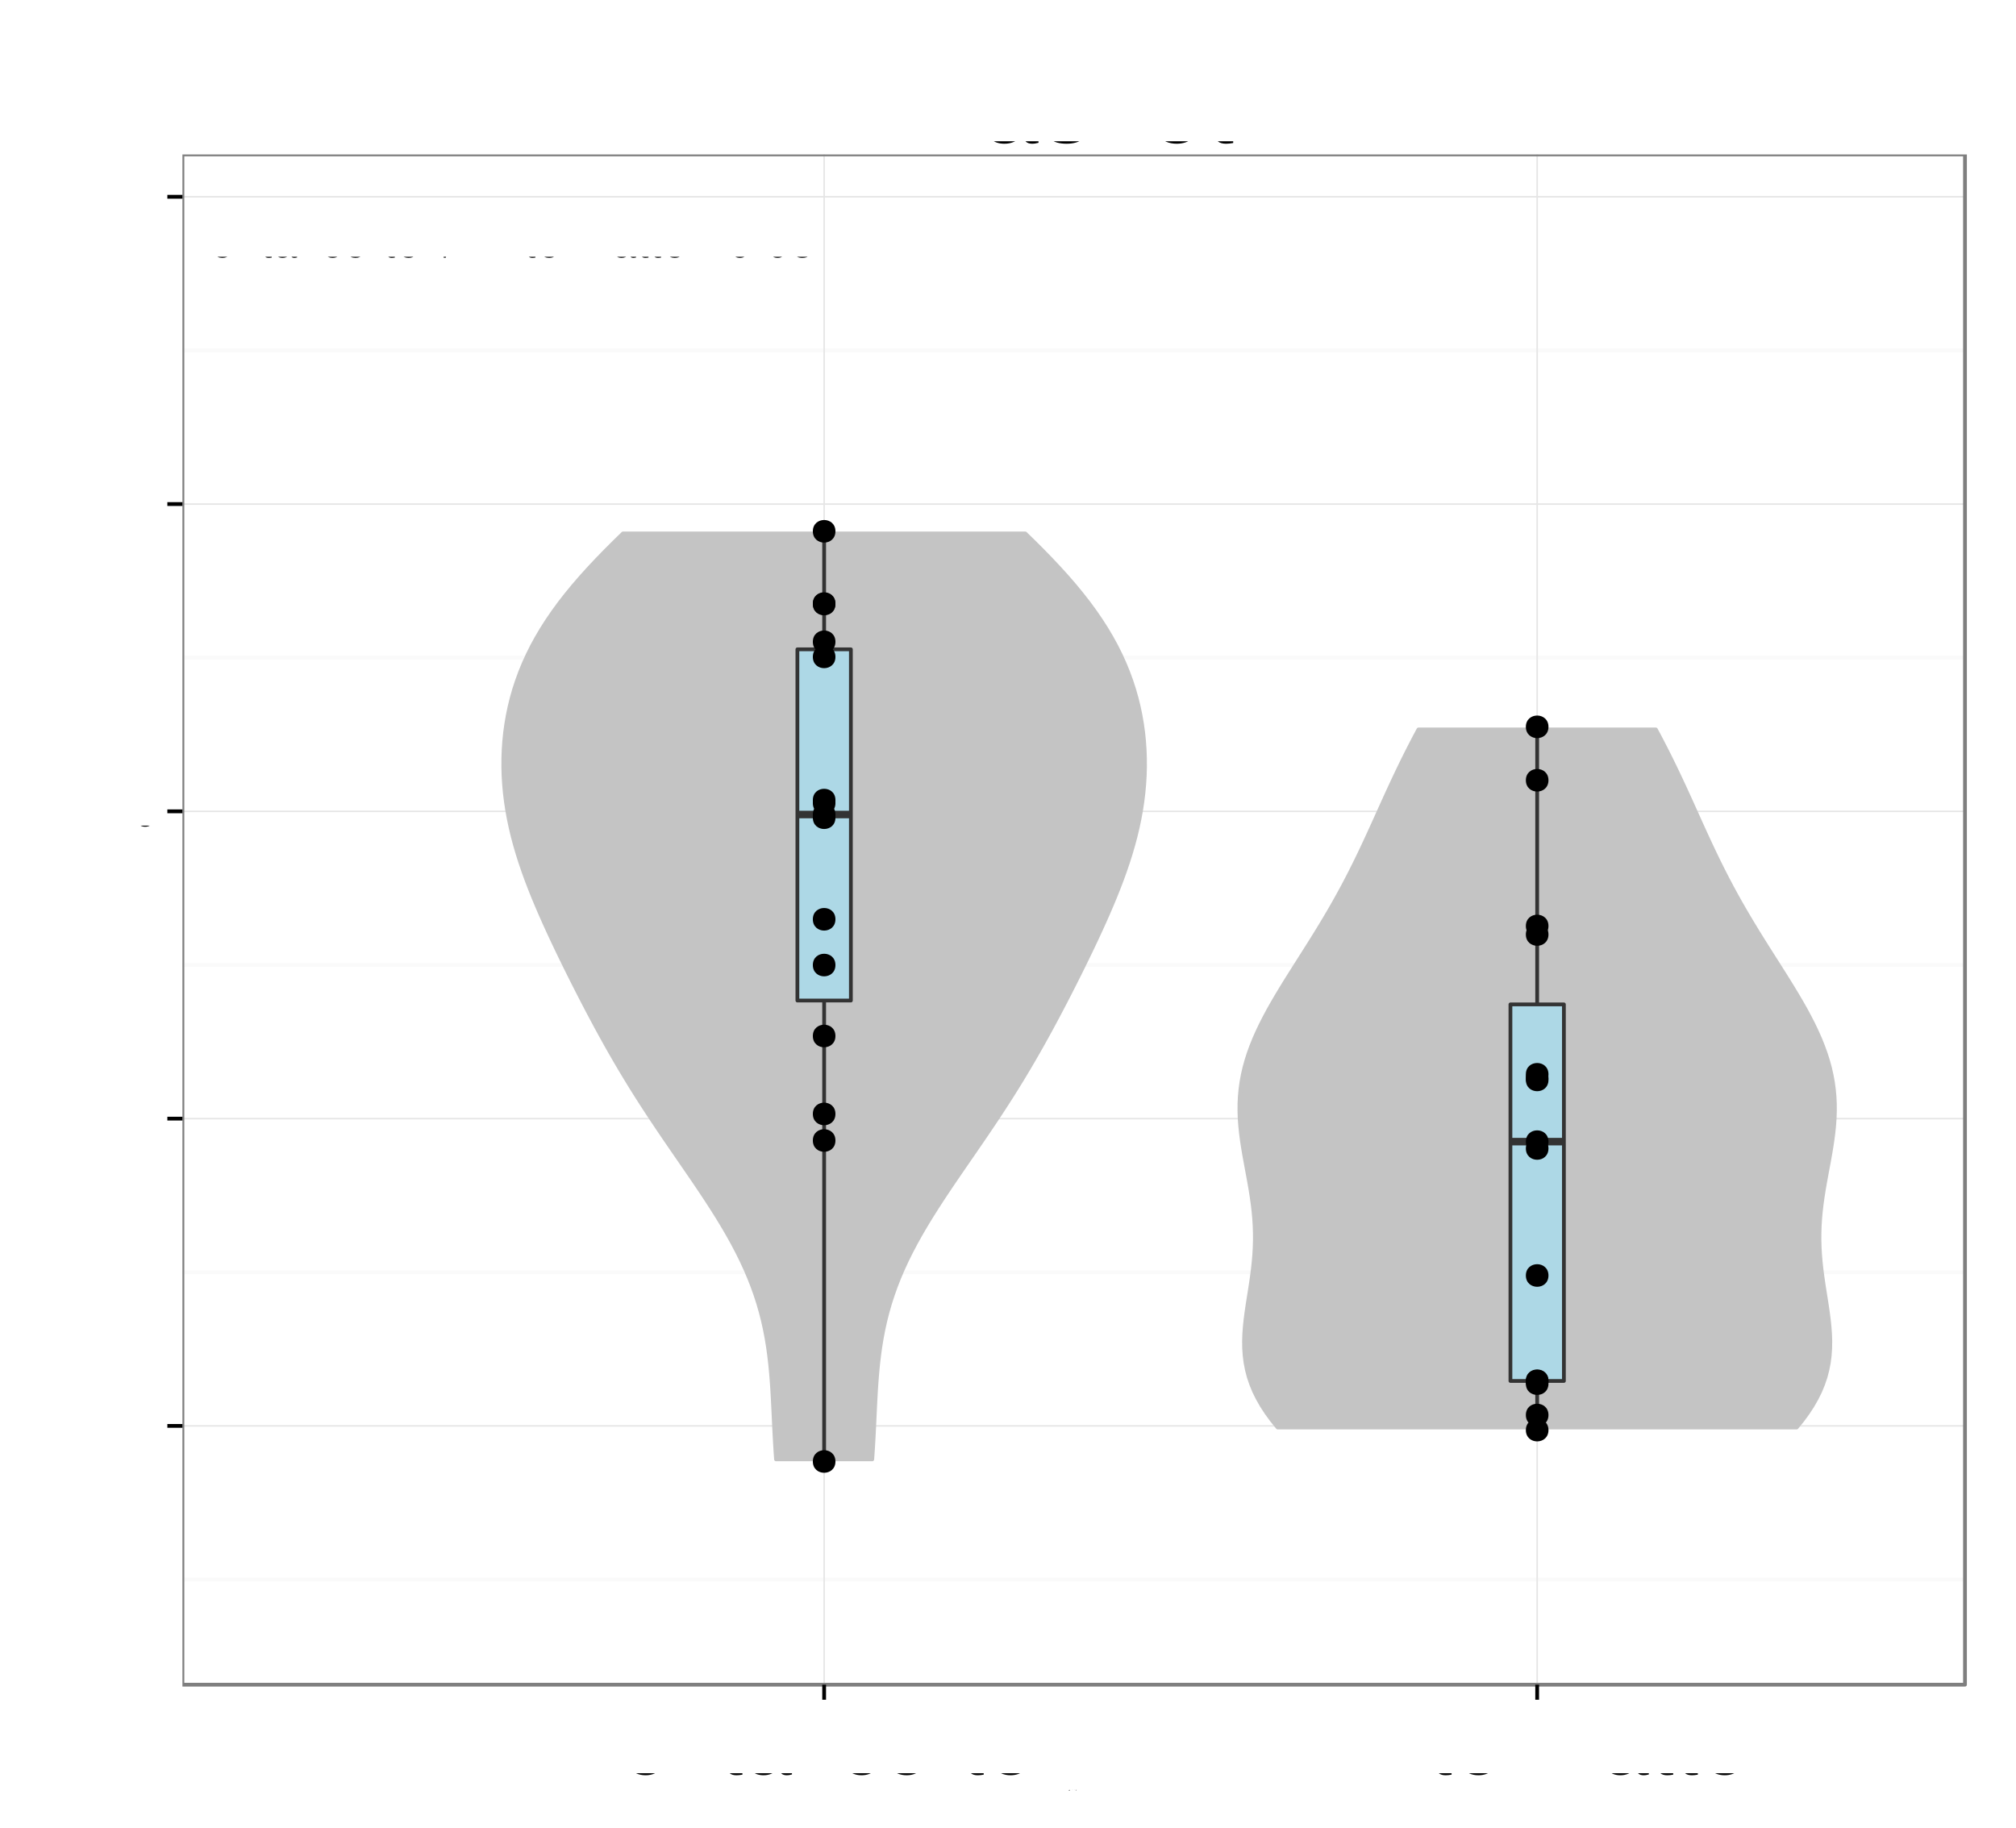 <?xml version="1.0" encoding="UTF-8"?>
<svg xmlns="http://www.w3.org/2000/svg" xmlns:xlink="http://www.w3.org/1999/xlink" width="569pt" height="516pt" viewBox="0 0 569 516" version="1.1">
<rect x="0" y="0" width="569" height="516" fill="#808080" stroke="none"/>
<defs>
<g>
<symbol id="glyph4-0">
<path style="stroke: none;" d="M -7.844 -4.656 L -7.844 -10.656 C -7.844 -12.719 -6.844 -13.656 -4.594 -13.656 L -2.969 -13.625 C -1.844 -13.625 -0.75 -13.828 0 -14.156 L 0 -16.969 L -0.578 -16.969 C -1.172 -16.094 -1.828 -15.922 -4.25 -15.875 C -7.25 -15.844 -8.156 -15.375 -9 -13.406 C -10 -15.453 -11.281 -16.281 -13.344 -16.281 C -16.5 -16.281 -18.219 -14.297 -18.219 -10.719 L -18.219 -2.328 L 0 -2.328 L 0 -4.656 L -7.844 -4.656 Z M -7.844 -4.656 M -9.906 -4.656 L -16.172 -4.656 L -16.172 -10.281 C -16.172 -11.578 -15.969 -12.328 -15.469 -12.906 C -14.953 -13.531 -14.125 -13.844 -13.031 -13.844 C -10.875 -13.844 -9.906 -12.75 -9.906 -10.281 L -9.906 -4.656 Z M -9.906 -4.656 "/>
</symbol>
<symbol id="glyph4-1">
<path style="stroke: none;" d="M -5.844 -12.828 C -7.844 -12.828 -9.047 -12.672 -10.031 -12.297 C -12.172 -11.453 -13.469 -9.453 -13.469 -7 C -13.469 -3.344 -10.672 -1 -6.375 -1 C -2.078 -1 0.578 -3.281 0.578 -6.953 C 0.578 -9.953 -1.125 -12.031 -3.969 -12.547 L -3.969 -10.453 C -2.25 -9.875 -1.344 -8.703 -1.344 -7.031 C -1.344 -5.703 -1.953 -4.578 -3.047 -3.875 C -3.797 -3.375 -4.547 -3.203 -5.844 -3.172 L -5.844 -12.828 Z M -5.844 -12.828 M -7.547 -3.219 C -9.969 -3.406 -11.547 -4.875 -11.547 -6.969 C -11.547 -9.031 -9.844 -10.594 -7.703 -10.594 C -7.656 -10.594 -7.594 -10.594 -7.547 -10.578 L -7.547 -3.219 Z M -7.547 -3.219 "/>
</symbol>
<symbol id="glyph4-2">
<path style="stroke: none;" d="M -18.219 -3.797 L -18.219 -1.703 L 0 -1.703 L 0 -3.797 L -18.219 -3.797 Z M -18.219 -3.797 "/>
</symbol>
<symbol id="glyph4-3">
<path style="stroke: none;" d="M -1.219 -13.375 C -1.172 -13.156 -1.172 -13.047 -1.172 -12.922 C -1.172 -12.203 -1.547 -11.797 -2.203 -11.797 L -9.906 -11.797 C -12.219 -11.797 -13.469 -10.094 -13.469 -6.875 C -13.469 -4.969 -12.922 -3.406 -11.953 -2.531 C -11.281 -1.922 -10.531 -1.672 -9.219 -1.625 L -9.219 -3.719 C -10.828 -3.906 -11.547 -4.844 -11.547 -6.797 C -11.547 -8.672 -10.844 -9.719 -9.594 -9.719 L -9.047 -9.719 C -8.172 -9.719 -7.797 -9.203 -7.594 -7.547 C -7.219 -4.594 -7.125 -4.156 -6.797 -3.344 C -6.172 -1.828 -5 -1.047 -3.297 -1.047 C -0.922 -1.047 0.578 -2.703 0.578 -5.344 C 0.578 -7 0 -8.328 -1.344 -9.797 C -0.031 -9.953 0.578 -10.594 0.578 -11.953 C 0.578 -12.375 0.531 -12.703 0.344 -13.375 L -1.219 -13.375 Z M -1.219 -13.375 M -4.125 -9.719 C -3.422 -9.719 -3 -9.531 -2.422 -8.906 C -1.656 -8.047 -1.25 -7.031 -1.25 -5.797 C -1.25 -4.172 -2.031 -3.219 -3.344 -3.219 C -4.719 -3.219 -5.422 -4.156 -5.75 -6.375 C -6.047 -8.578 -6.156 -9.031 -6.469 -9.719 L -4.125 -9.719 Z M -4.125 -9.719 "/>
</symbol>
<symbol id="glyph4-4">
<path style="stroke: none;" d="M -13.094 -6.344 L -13.094 -4.203 L -16.703 -4.203 L -16.703 -2.125 L -13.094 -2.125 L -13.094 -0.344 L -11.406 -0.344 L -11.406 -2.125 L -1.5 -2.125 C -0.172 -2.125 0.578 -3.031 0.578 -4.656 C 0.578 -5.156 0.531 -5.656 0.406 -6.344 L -1.344 -6.344 C -1.281 -6.078 -1.25 -5.75 -1.25 -5.344 C -1.25 -4.453 -1.5 -4.203 -2.422 -4.203 L -11.406 -4.203 L -11.406 -6.344 L -13.094 -6.344 Z M -13.094 -6.344 "/>
</symbol>
<symbol id="glyph4-5">
<path style="stroke: none;" d="M -13.094 -3.75 L -13.094 -1.672 L 0 -1.672 L 0 -3.75 L -13.094 -3.75 Z M -13.094 -3.75 M -18.219 -3.75 L -18.219 -1.656 L -15.594 -1.656 L -15.594 -3.75 L -18.219 -3.75 Z M -18.219 -3.75 "/>
</symbol>
<symbol id="glyph4-6">
<path style="stroke: none;" d="M 0 -7.125 L -13.094 -12.156 L -13.094 -9.797 L -2.469 -6.094 L -13.094 -2.594 L -13.094 -0.25 L 0 -4.844 L 0 -7.125 Z M 0 -7.125 "/>
</symbol>
<symbol id="glyph4-7">
<path style="stroke: none;" d=""/>
</symbol>
<symbol id="glyph4-8">
<path style="stroke: none;" d="M -9.453 -10.953 C -12.031 -10.922 -13.469 -9.219 -13.469 -6.203 C -13.469 -3.156 -11.906 -1.172 -9.469 -1.172 C -7.422 -1.172 -6.453 -2.219 -5.703 -5.328 L -5.219 -7.281 C -4.875 -8.719 -4.344 -9.297 -3.406 -9.297 C -2.172 -9.297 -1.344 -8.078 -1.344 -6.25 C -1.344 -5.125 -1.672 -4.172 -2.219 -3.656 C -2.594 -3.328 -2.969 -3.172 -3.906 -3.047 L -3.906 -0.844 C -0.875 -0.953 0.578 -2.656 0.578 -6.078 C 0.578 -9.375 -1.047 -11.469 -3.578 -11.469 C -5.531 -11.469 -6.594 -10.375 -7.219 -7.781 L -7.703 -5.781 C -8.094 -4.078 -8.656 -3.344 -9.578 -3.344 C -10.781 -3.344 -11.547 -4.422 -11.547 -6.125 C -11.547 -7.797 -10.828 -8.703 -9.453 -8.75 L -9.453 -10.953 Z M -9.453 -10.953 "/>
</symbol>
<symbol id="glyph4-9">
<path style="stroke: none;" d="M -13.094 -1.75 L 0 -1.75 L 0 -3.844 L -8.219 -3.844 C -10.125 -3.844 -11.656 -5.219 -11.656 -6.922 C -11.656 -8.469 -10.703 -9.344 -9.031 -9.344 L 0 -9.344 L 0 -11.453 L -8.219 -11.453 C -10.125 -11.453 -11.656 -12.828 -11.656 -14.531 C -11.656 -16.047 -10.672 -16.953 -9.031 -16.953 L 0 -16.953 L 0 -19.047 L -9.828 -19.047 C -12.172 -19.047 -13.469 -17.703 -13.469 -15.25 C -13.469 -13.5 -12.953 -12.453 -11.469 -11.219 C -12.875 -10.453 -13.469 -9.406 -13.469 -7.703 C -13.469 -5.953 -12.828 -4.797 -11.25 -3.672 L -13.094 -3.672 L -13.094 -1.75 Z M -13.094 -1.75 "/>
</symbol>
<symbol id="glyph4-10">
<path style="stroke: none;" d="M -13.469 -6.797 C -13.469 -3.125 -10.844 -0.906 -6.453 -0.906 C -2.047 -0.906 0.578 -3.094 0.578 -6.828 C 0.578 -10.5 -2.047 -12.75 -6.344 -12.75 C -10.875 -12.75 -13.469 -10.578 -13.469 -6.797 Z M -13.469 -6.797 M -11.547 -6.828 C -11.547 -9.172 -9.625 -10.578 -6.375 -10.578 C -3.297 -10.578 -1.344 -9.125 -1.344 -6.828 C -1.344 -4.5 -3.281 -3.078 -6.453 -3.078 C -9.594 -3.078 -11.547 -4.5 -11.547 -6.828 Z M -11.547 -6.828 "/>
</symbol>
<symbol id="glyph4-11">
<path style="stroke: none;" d="M -13.094 -6.453 L -13.094 -4.281 L -15.156 -4.281 C -16.031 -4.281 -16.469 -4.781 -16.469 -5.719 C -16.469 -5.906 -16.469 -5.969 -16.453 -6.453 L -18.172 -6.453 C -18.281 -5.969 -18.297 -5.703 -18.297 -5.281 C -18.297 -3.344 -17.203 -2.203 -15.328 -2.203 L -13.094 -2.203 L -13.094 -0.453 L -11.406 -0.453 L -11.406 -2.203 L 0 -2.203 L 0 -4.281 L -11.406 -4.281 L -11.406 -6.453 L -13.094 -6.453 Z M -13.094 -6.453 "/>
</symbol>
<symbol id="glyph4-12">
<path style="stroke: none;" d="M -8.703 -11.781 C -9.969 -11.672 -10.797 -11.406 -11.531 -10.906 C -12.75 -10 -13.469 -8.422 -13.469 -6.594 C -13.469 -3.078 -10.672 -0.781 -6.328 -0.781 C -2.094 -0.781 0.578 -3.031 0.578 -6.578 C 0.578 -9.703 -1.297 -11.672 -4.5 -11.922 L -4.5 -9.828 C -2.406 -9.469 -1.344 -8.406 -1.344 -6.625 C -1.344 -4.328 -3.219 -2.953 -6.328 -2.953 C -9.594 -2.953 -11.547 -4.297 -11.547 -6.578 C -11.547 -8.328 -10.531 -9.422 -8.703 -9.672 L -8.703 -11.781 Z M -8.703 -11.781 "/>
</symbol>
<symbol id="glyph4-13">
<path style="stroke: none;" d="M -13.094 -9.703 L -2.906 -6.078 L -13.094 -2.719 L -13.094 -0.5 L 0.047 -4.922 L 2.125 -4.125 C 3.047 -3.797 3.406 -3.328 3.406 -2.453 C 3.406 -2.156 3.344 -1.797 3.25 -1.344 L 5.125 -1.344 C 5.344 -1.781 5.453 -2.203 5.453 -2.75 C 5.453 -3.422 5.219 -4.156 4.828 -4.703 C 4.344 -5.344 3.797 -5.719 2.75 -6.125 L -13.094 -11.953 L -13.094 -9.703 Z M -13.094 -9.703 "/>
</symbol>
<symbol id="glyph4-14">
<path style="stroke: none;" d="M 5.453 -1.344 L 5.453 -3.453 L -1.375 -3.453 C -0.031 -4.547 0.578 -5.781 0.578 -7.469 C 0.578 -10.844 -2.156 -13.078 -6.328 -13.078 C -10.719 -13.078 -13.469 -10.922 -13.469 -7.453 C -13.469 -5.672 -12.672 -4.25 -11.125 -3.281 L -13.094 -3.281 L -13.094 -1.344 L 5.453 -1.344 Z M 5.453 -1.344 M -11.531 -7.094 C -11.531 -9.406 -9.5 -10.906 -6.375 -10.906 C -3.406 -10.906 -1.375 -9.375 -1.375 -7.094 C -1.375 -4.906 -3.375 -3.453 -6.453 -3.453 C -9.531 -3.453 -11.531 -4.906 -11.531 -7.094 Z M -11.531 -7.094 "/>
</symbol>
<symbol id="glyph4-15">
<path style="stroke: none;" d="M 0 -12.047 L -13.094 -12.047 L -13.094 -9.969 L -5.672 -9.969 C -3 -9.969 -1.25 -8.578 -1.25 -6.406 C -1.25 -4.75 -2.25 -3.703 -3.828 -3.703 L -13.094 -3.703 L -13.094 -1.625 L -3 -1.625 C -0.828 -1.625 0.578 -3.25 0.578 -5.797 C 0.578 -7.719 -0.094 -8.953 -1.828 -10.172 L 0 -10.172 L 0 -12.047 Z M 0 -12.047 "/>
</symbol>
<symbol id="glyph4-16">
<path style="stroke: none;" d="M -13.094 -1.75 L 0 -1.75 L 0 -3.844 L -7.219 -3.844 C -9.906 -3.844 -11.656 -5.25 -11.656 -7.406 C -11.656 -9.047 -10.656 -10.094 -9.078 -10.094 L 0 -10.094 L 0 -12.172 L -9.906 -12.172 C -12.078 -12.172 -13.469 -10.547 -13.469 -8.031 C -13.469 -6.078 -12.719 -4.828 -10.906 -3.672 L -13.094 -3.672 L -13.094 -1.75 Z M -13.094 -1.75 "/>
</symbol>
<symbol id="glyph5-0">
<path style="stroke: none;" d="M 2.375 0 L 12.234 0 C 14.312 0 15.844 -0.562 17.016 -1.828 C 18.094 -2.969 18.688 -4.531 18.688 -6.234 C 18.688 -8.875 17.484 -10.469 14.703 -11.547 C 16.688 -12.484 17.734 -14.094 17.734 -16.312 C 17.734 -17.906 17.125 -19.312 15.984 -20.344 C 14.844 -21.391 13.344 -21.875 11.25 -21.875 L 2.375 -21.875 L 2.375 0 Z M 2.375 0 M 5.156 -12.453 L 5.156 -19.406 L 10.562 -19.406 C 12.125 -19.406 12.984 -19.203 13.734 -18.625 C 14.516 -18.031 14.938 -17.125 14.938 -15.938 C 14.938 -14.766 14.516 -13.828 13.734 -13.234 C 12.984 -12.656 12.125 -12.453 10.562 -12.453 L 5.156 -12.453 Z M 5.156 -12.453 M 5.156 -2.453 L 5.156 -9.984 L 11.969 -9.984 C 13.312 -9.984 14.219 -9.656 14.875 -8.938 C 15.547 -8.25 15.906 -7.297 15.906 -6.203 C 15.906 -5.156 15.547 -4.203 14.875 -3.516 C 14.219 -2.797 13.312 -2.453 11.969 -2.453 L 5.156 -2.453 Z M 5.156 -2.453 "/>
</symbol>
<symbol id="glyph5-1">
<path style="stroke: none;" d="M 16.047 -1.469 C 15.781 -1.406 15.656 -1.406 15.516 -1.406 C 14.641 -1.406 14.156 -1.859 14.156 -2.641 L 14.156 -11.875 C 14.156 -14.672 12.125 -16.172 8.25 -16.172 C 5.969 -16.172 4.078 -15.516 3.031 -14.344 C 2.312 -13.531 2.016 -12.625 1.953 -11.062 L 4.469 -11.062 C 4.688 -12.984 5.812 -13.859 8.156 -13.859 C 10.406 -13.859 11.672 -13.016 11.672 -11.516 L 11.672 -10.859 C 11.672 -9.812 11.047 -9.359 9.062 -9.125 C 5.516 -8.672 4.984 -8.547 4.016 -8.156 C 2.188 -7.406 1.266 -6 1.266 -3.953 C 1.266 -1.109 3.234 0.688 6.422 0.688 C 8.406 0.688 9.984 0 11.766 -1.625 C 11.938 -0.031 12.719 0.688 14.344 0.688 C 14.844 0.688 15.234 0.625 16.047 0.422 L 16.047 -1.469 Z M 16.047 -1.469 M 11.672 -4.953 C 11.672 -4.109 11.438 -3.594 10.688 -2.906 C 9.656 -1.984 8.438 -1.5 6.953 -1.5 C 5.016 -1.5 3.875 -2.438 3.875 -4.016 C 3.875 -5.672 4.984 -6.516 7.656 -6.906 C 10.297 -7.266 10.828 -7.375 11.672 -7.766 L 11.672 -4.953 Z M 11.672 -4.953 "/>
</symbol>
<symbol id="glyph5-2">
<path style="stroke: none;" d="M 13.141 -11.344 C 13.109 -14.438 11.062 -16.172 7.438 -16.172 C 3.781 -16.172 1.406 -14.281 1.406 -11.375 C 1.406 -8.906 2.672 -7.734 6.391 -6.844 L 8.734 -6.266 C 10.469 -5.844 11.156 -5.219 11.156 -4.078 C 11.156 -2.609 9.688 -1.625 7.5 -1.625 C 6.156 -1.625 5.016 -2.016 4.375 -2.672 C 3.984 -3.125 3.812 -3.562 3.656 -4.688 L 1.016 -4.688 C 1.141 -1.047 3.188 0.688 7.297 0.688 C 11.25 0.688 13.766 -1.266 13.766 -4.297 C 13.766 -6.625 12.453 -7.922 9.328 -8.672 L 6.938 -9.234 C 4.891 -9.719 4.016 -10.375 4.016 -11.484 C 4.016 -12.938 5.312 -13.859 7.344 -13.859 C 9.359 -13.859 10.438 -12.984 10.5 -11.344 L 13.141 -11.344 Z M 13.141 -11.344 "/>
</symbol>
<symbol id="glyph5-3">
<path style="stroke: none;" d="M 4.234 -21.875 L 1.734 -21.875 L 1.734 0 L 4.234 0 L 4.234 -6.125 L 6.656 -8.516 L 11.969 0 L 15.062 0 L 8.641 -10.297 L 14.094 -15.719 L 10.891 -15.719 L 4.234 -9.062 L 4.234 -21.875 Z M 4.234 -21.875 "/>
</symbol>
<symbol id="glyph5-4">
<path style="stroke: none;" d="M 15.391 -7.016 C 15.391 -9.422 15.203 -10.859 14.766 -12.031 C 13.734 -14.609 11.344 -16.172 8.406 -16.172 C 4.016 -16.172 1.203 -12.812 1.203 -7.656 C 1.203 -2.484 3.938 0.688 8.344 0.688 C 11.938 0.688 14.438 -1.344 15.062 -4.766 L 12.547 -4.766 C 11.844 -2.703 10.438 -1.625 8.438 -1.625 C 6.844 -1.625 5.484 -2.344 4.656 -3.656 C 4.047 -4.562 3.844 -5.453 3.812 -7.016 L 15.391 -7.016 Z M 15.391 -7.016 M 3.875 -9.062 C 4.078 -11.969 5.844 -13.859 8.375 -13.859 C 10.828 -13.859 12.719 -11.812 12.719 -9.234 C 12.719 -9.188 12.719 -9.125 12.688 -9.062 L 3.875 -9.062 Z M 3.875 -9.062 "/>
</symbol>
<symbol id="glyph5-5">
<path style="stroke: none;" d="M 7.625 -15.719 L 5.047 -15.719 L 5.047 -20.047 L 2.547 -20.047 L 2.547 -15.719 L 0.422 -15.719 L 0.422 -13.688 L 2.547 -13.688 L 2.547 -1.797 C 2.547 -0.203 3.625 0.688 5.578 0.688 C 6.188 0.688 6.781 0.625 7.625 0.484 L 7.625 -1.625 C 7.297 -1.531 6.906 -1.5 6.422 -1.5 C 5.344 -1.5 5.047 -1.797 5.047 -2.906 L 5.047 -13.688 L 7.625 -13.688 L 7.625 -15.719 Z M 7.625 -15.719 "/>
</symbol>
<symbol id="glyph3-0">
<path style="stroke: none;" d="M 0.406 -0.531 L 0.406 -0.453 C 0.375 -0.516 0.312 -0.531 0.25 -0.531 C 0.125 -0.531 0.031 -0.422 0.031 -0.25 C 0.031 -0.172 0.047 -0.094 0.094 -0.047 C 0.141 0 0.188 0.016 0.25 0.016 C 0.312 0.016 0.359 0 0.406 -0.078 L 0.406 -0.047 C 0.406 0.031 0.391 0.062 0.375 0.094 C 0.359 0.125 0.312 0.141 0.266 0.141 C 0.219 0.141 0.188 0.141 0.156 0.125 C 0.141 0.109 0.141 0.094 0.125 0.062 L 0.047 0.062 C 0.062 0.156 0.125 0.219 0.25 0.219 C 0.328 0.219 0.406 0.188 0.438 0.156 C 0.469 0.109 0.484 0.031 0.484 -0.094 L 0.484 -0.531 L 0.406 -0.531 Z M 0.406 -0.531 M 0.266 -0.469 C 0.344 -0.469 0.406 -0.391 0.406 -0.25 C 0.406 -0.125 0.344 -0.047 0.266 -0.047 C 0.172 -0.047 0.109 -0.125 0.109 -0.266 C 0.109 -0.391 0.172 -0.469 0.266 -0.469 Z M 0.266 -0.469 "/>
</symbol>
<symbol id="glyph3-1">
<path style="stroke: none;" d="M 0.062 -0.531 L 0.062 0 L 0.156 0 L 0.156 -0.266 C 0.156 -0.344 0.172 -0.391 0.219 -0.422 C 0.234 -0.438 0.266 -0.453 0.328 -0.453 L 0.328 -0.531 C 0.312 -0.531 0.297 -0.531 0.281 -0.531 C 0.234 -0.531 0.188 -0.5 0.141 -0.422 L 0.141 -0.531 L 0.062 -0.531 Z M 0.062 -0.531 "/>
</symbol>
<symbol id="glyph3-2">
<path style="stroke: none;" d="M 0.266 -0.531 C 0.125 -0.531 0.031 -0.438 0.031 -0.266 C 0.031 -0.078 0.125 0.016 0.266 0.016 C 0.422 0.016 0.516 -0.078 0.516 -0.25 C 0.516 -0.438 0.422 -0.531 0.266 -0.531 Z M 0.266 -0.531 M 0.266 -0.469 C 0.359 -0.469 0.422 -0.391 0.422 -0.25 C 0.422 -0.125 0.359 -0.047 0.266 -0.047 C 0.188 -0.047 0.125 -0.125 0.125 -0.266 C 0.125 -0.391 0.188 -0.469 0.266 -0.469 Z M 0.266 -0.469 "/>
</symbol>
<symbol id="glyph3-3">
<path style="stroke: none;" d="M 0.484 0 L 0.484 -0.531 L 0.406 -0.531 L 0.406 -0.234 C 0.406 -0.125 0.344 -0.047 0.25 -0.047 C 0.188 -0.047 0.141 -0.094 0.141 -0.156 L 0.141 -0.531 L 0.062 -0.531 L 0.062 -0.125 C 0.062 -0.031 0.125 0.016 0.234 0.016 C 0.312 0.016 0.359 0 0.406 -0.078 L 0.406 0 L 0.484 0 Z M 0.484 0 "/>
</symbol>
<symbol id="glyph3-4">
<path style="stroke: none;" d="M 0.047 0.219 L 0.141 0.219 L 0.141 -0.062 C 0.188 0 0.234 0.016 0.297 0.016 C 0.438 0.016 0.516 -0.094 0.516 -0.25 C 0.516 -0.422 0.438 -0.531 0.297 -0.531 C 0.234 -0.531 0.172 -0.5 0.125 -0.438 L 0.125 -0.531 L 0.047 -0.531 L 0.047 0.219 Z M 0.047 0.219 M 0.281 -0.469 C 0.375 -0.469 0.438 -0.375 0.438 -0.25 C 0.438 -0.141 0.375 -0.062 0.281 -0.062 C 0.203 -0.062 0.141 -0.141 0.141 -0.266 C 0.141 -0.375 0.203 -0.469 0.281 -0.469 Z M 0.281 -0.469 "/>
</symbol>
<symbol id="glyph2-0">
<path style="stroke: none;" d="M 6.453 -13.094 L 4.281 -13.094 L 4.281 -15.156 C 4.281 -16.031 4.781 -16.469 5.719 -16.469 C 5.906 -16.469 5.969 -16.469 6.453 -16.453 L 6.453 -18.172 C 5.969 -18.281 5.703 -18.297 5.281 -18.297 C 3.344 -18.297 2.203 -17.203 2.203 -15.328 L 2.203 -13.094 L 0.453 -13.094 L 0.453 -11.406 L 2.203 -11.406 L 2.203 0 L 4.281 0 L 4.281 -11.406 L 6.453 -11.406 L 6.453 -13.094 Z M 6.453 -13.094 "/>
</symbol>
<symbol id="glyph2-1">
<path style="stroke: none;" d="M 1.719 -13.094 L 1.719 0 L 3.828 0 L 3.828 -6.797 C 3.828 -8.672 4.297 -9.906 5.297 -10.625 C 5.953 -11.094 6.578 -11.25 8.031 -11.281 L 8.031 -13.406 C 7.672 -13.453 7.5 -13.469 7.219 -13.469 C 5.875 -13.469 4.844 -12.672 3.656 -10.719 L 3.656 -13.094 L 1.719 -13.094 Z M 1.719 -13.094 "/>
</symbol>
<symbol id="glyph2-2">
<path style="stroke: none;" d="M 6.797 -13.469 C 3.125 -13.469 0.906 -10.844 0.906 -6.453 C 0.906 -2.047 3.094 0.578 6.828 0.578 C 10.5 0.578 12.75 -2.047 12.75 -6.344 C 12.75 -10.875 10.578 -13.469 6.797 -13.469 Z M 6.797 -13.469 M 6.828 -11.547 C 9.172 -11.547 10.578 -9.625 10.578 -6.375 C 10.578 -3.297 9.125 -1.344 6.828 -1.344 C 4.5 -1.344 3.078 -3.281 3.078 -6.453 C 3.078 -9.594 4.5 -11.547 6.828 -11.547 Z M 6.828 -11.547 "/>
</symbol>
<symbol id="glyph2-3">
<path style="stroke: none;" d="M 1.75 -13.094 L 1.75 0 L 3.844 0 L 3.844 -7.219 C 3.844 -9.906 5.25 -11.656 7.406 -11.656 C 9.047 -11.656 10.094 -10.656 10.094 -9.078 L 10.094 0 L 12.172 0 L 12.172 -9.906 C 12.172 -12.078 10.547 -13.469 8.031 -13.469 C 6.078 -13.469 4.828 -12.719 3.672 -10.906 L 3.672 -13.094 L 1.75 -13.094 Z M 1.75 -13.094 "/>
</symbol>
<symbol id="glyph2-4">
<path style="stroke: none;" d="M 6.344 -13.094 L 4.203 -13.094 L 4.203 -16.703 L 2.125 -16.703 L 2.125 -13.094 L 0.344 -13.094 L 0.344 -11.406 L 2.125 -11.406 L 2.125 -1.5 C 2.125 -0.172 3.031 0.578 4.656 0.578 C 5.156 0.578 5.656 0.531 6.344 0.406 L 6.344 -1.344 C 6.078 -1.281 5.75 -1.25 5.344 -1.25 C 4.453 -1.25 4.203 -1.5 4.203 -2.422 L 4.203 -11.406 L 6.344 -11.406 L 6.344 -13.094 Z M 6.344 -13.094 "/>
</symbol>
<symbol id="glyph2-5">
<path style="stroke: none;" d="M 13.375 -1.219 C 13.156 -1.172 13.047 -1.172 12.922 -1.172 C 12.203 -1.172 11.797 -1.547 11.797 -2.203 L 11.797 -9.906 C 11.797 -12.219 10.094 -13.469 6.875 -13.469 C 4.969 -13.469 3.406 -12.922 2.531 -11.953 C 1.922 -11.281 1.672 -10.531 1.625 -9.219 L 3.719 -9.219 C 3.906 -10.828 4.844 -11.547 6.797 -11.547 C 8.672 -11.547 9.719 -10.844 9.719 -9.594 L 9.719 -9.047 C 9.719 -8.172 9.203 -7.797 7.547 -7.594 C 4.594 -7.219 4.156 -7.125 3.344 -6.797 C 1.828 -6.172 1.047 -5 1.047 -3.297 C 1.047 -0.922 2.703 0.578 5.344 0.578 C 7 0.578 8.328 0 9.797 -1.344 C 9.953 -0.031 10.594 0.578 11.953 0.578 C 12.375 0.578 12.703 0.531 13.375 0.344 L 13.375 -1.219 Z M 13.375 -1.219 M 9.719 -4.125 C 9.719 -3.422 9.531 -3 8.906 -2.422 C 8.047 -1.656 7.031 -1.25 5.797 -1.25 C 4.172 -1.25 3.219 -2.031 3.219 -3.344 C 3.219 -4.719 4.156 -5.422 6.375 -5.75 C 8.578 -6.047 9.031 -6.156 9.719 -6.469 L 9.719 -4.125 Z M 9.719 -4.125 "/>
</symbol>
<symbol id="glyph2-6">
<path style="stroke: none;" d="M 3.797 -18.219 L 1.703 -18.219 L 1.703 0 L 3.797 0 L 3.797 -18.219 Z M 3.797 -18.219 "/>
</symbol>
<symbol id="glyph2-7">
<path style="stroke: none;" d=""/>
</symbol>
<symbol id="glyph2-8">
<path style="stroke: none;" d="M 11.781 -8.703 C 11.672 -9.969 11.406 -10.797 10.906 -11.531 C 10 -12.75 8.422 -13.469 6.594 -13.469 C 3.078 -13.469 0.781 -10.672 0.781 -6.328 C 0.781 -2.094 3.031 0.578 6.578 0.578 C 9.703 0.578 11.672 -1.297 11.922 -4.5 L 9.828 -4.5 C 9.469 -2.406 8.406 -1.344 6.625 -1.344 C 4.328 -1.344 2.953 -3.219 2.953 -6.328 C 2.953 -9.594 4.297 -11.547 6.578 -11.547 C 8.328 -11.547 9.422 -10.531 9.672 -8.703 L 11.781 -8.703 Z M 11.781 -8.703 "/>
</symbol>
<symbol id="glyph2-9">
<path style="stroke: none;" d="M 12.828 -5.844 C 12.828 -7.844 12.672 -9.047 12.297 -10.031 C 11.453 -12.172 9.453 -13.469 7 -13.469 C 3.344 -13.469 1 -10.672 1 -6.375 C 1 -2.078 3.281 0.578 6.953 0.578 C 9.953 0.578 12.031 -1.125 12.547 -3.969 L 10.453 -3.969 C 9.875 -2.25 8.703 -1.344 7.031 -1.344 C 5.703 -1.344 4.578 -1.953 3.875 -3.047 C 3.375 -3.797 3.203 -4.547 3.172 -5.844 L 12.828 -5.844 Z M 12.828 -5.844 M 3.219 -7.547 C 3.406 -9.969 4.875 -11.547 6.969 -11.547 C 9.031 -11.547 10.594 -9.844 10.594 -7.703 C 10.594 -7.656 10.594 -7.594 10.578 -7.547 L 3.219 -7.547 Z M 3.219 -7.547 "/>
</symbol>
<symbol id="glyph2-10">
<path style="stroke: none;" d="M 7.297 -6.781 L 11.703 -13.094 L 9.344 -13.094 L 6.203 -8.344 L 3.047 -13.094 L 0.672 -13.094 L 5.047 -6.672 L 0.422 0 L 2.797 0 L 6.125 -5.031 L 9.406 0 L 11.828 0 L 7.297 -6.781 Z M 7.297 -6.781 "/>
</symbol>
<symbol id="glyph2-11">
<path style="stroke: none;" d="M 13.844 0 L 17.703 -13.094 L 15.344 -13.094 L 12.75 -2.906 L 10.172 -13.094 L 7.625 -13.094 L 5.125 -2.906 L 2.453 -13.094 L 0.156 -13.094 L 3.953 0 L 6.297 0 L 8.828 -10.281 L 11.469 0 L 13.844 0 Z M 13.844 0 "/>
</symbol>
<symbol id="glyph2-12">
<path style="stroke: none;" d="M 1.75 -18.219 L 1.75 0 L 3.828 0 L 3.828 -7.219 C 3.828 -9.906 5.219 -11.656 7.375 -11.656 C 8.047 -11.656 8.719 -11.422 9.219 -11.047 C 9.828 -10.625 10.078 -10 10.078 -9.078 L 10.078 0 L 12.156 0 L 12.156 -9.906 C 12.156 -12.094 10.578 -13.469 8.031 -13.469 C 6.172 -13.469 5.047 -12.906 3.828 -11.297 L 3.828 -18.219 L 1.75 -18.219 Z M 1.75 -18.219 "/>
</symbol>
<symbol id="glyph2-13">
<path style="stroke: none;" d="M 3.75 -13.094 L 1.672 -13.094 L 1.672 0 L 3.75 0 L 3.75 -13.094 Z M 3.75 -13.094 M 3.75 -18.219 L 1.656 -18.219 L 1.656 -15.594 L 3.75 -15.594 L 3.75 -18.219 Z M 3.75 -18.219 "/>
</symbol>
<symbol id="glyph2-14">
<path style="stroke: none;" d="M 1.75 -13.094 L 1.75 0 L 3.844 0 L 3.844 -8.219 C 3.844 -10.125 5.219 -11.656 6.922 -11.656 C 8.469 -11.656 9.344 -10.703 9.344 -9.031 L 9.344 0 L 11.453 0 L 11.453 -8.219 C 11.453 -10.125 12.828 -11.656 14.531 -11.656 C 16.047 -11.656 16.953 -10.672 16.953 -9.031 L 16.953 0 L 19.047 0 L 19.047 -9.828 C 19.047 -12.172 17.703 -13.469 15.25 -13.469 C 13.5 -13.469 12.453 -12.953 11.219 -11.469 C 10.453 -12.875 9.406 -13.469 7.703 -13.469 C 5.953 -13.469 4.797 -12.828 3.672 -11.25 L 3.672 -13.094 L 1.75 -13.094 Z M 1.75 -13.094 "/>
</symbol>
<symbol id="glyph1-0">
<path style="stroke: none;" d="M 3.688 -4.062 L 0.594 -4.062 L 0.594 -3.125 L 3.688 -3.125 L 3.688 -4.062 Z M 3.688 -4.062 "/>
</symbol>
<symbol id="glyph1-1">
<path style="stroke: none;" d="M 6.578 -1.125 L 1.734 -1.125 C 1.844 -1.891 2.266 -2.359 3.391 -3.031 L 4.688 -3.734 C 5.984 -4.438 6.641 -5.375 6.641 -6.516 C 6.641 -7.281 6.328 -8 5.781 -8.484 C 5.234 -8.984 4.562 -9.219 3.688 -9.219 C 2.516 -9.219 1.656 -8.797 1.141 -8.016 C 0.812 -7.531 0.672 -6.953 0.656 -6.016 L 1.797 -6.016 C 1.828 -6.641 1.906 -7.016 2.062 -7.312 C 2.359 -7.875 2.969 -8.219 3.656 -8.219 C 4.688 -8.219 5.469 -7.469 5.469 -6.484 C 5.469 -5.766 5.047 -5.141 4.219 -4.672 L 3.031 -3.984 C 1.109 -2.906 0.547 -2.031 0.438 0 L 6.578 0 L 6.578 -1.125 Z M 6.578 -1.125 "/>
</symbol>
<symbol id="glyph1-2">
<path style="stroke: none;" d="M 3.359 -6.562 L 3.359 0 L 4.516 0 L 4.516 -9.219 L 3.75 -9.219 C 3.359 -7.797 3.094 -7.609 1.328 -7.391 L 1.328 -6.562 L 3.359 -6.562 Z M 3.359 -6.562 "/>
</symbol>
<symbol id="glyph1-3">
<path style="stroke: none;" d="M 3.578 -9.219 C 2.719 -9.219 1.938 -8.844 1.453 -8.203 C 0.859 -7.391 0.562 -6.156 0.562 -4.453 C 0.562 -1.359 1.594 0.297 3.578 0.297 C 5.531 0.297 6.594 -1.359 6.594 -4.375 C 6.594 -6.172 6.312 -7.375 5.688 -8.203 C 5.219 -8.859 4.453 -9.219 3.578 -9.219 Z M 3.578 -9.219 M 3.578 -8.203 C 4.812 -8.203 5.422 -6.953 5.422 -4.484 C 5.422 -1.875 4.828 -0.656 3.547 -0.656 C 2.344 -0.656 1.734 -1.922 1.734 -4.453 C 1.734 -6.969 2.344 -8.203 3.578 -8.203 Z M 3.578 -8.203 "/>
</symbol>
<symbol id="glyph0-0">
<path style="stroke: none;" d="M 3.297 -6.688 L 2.188 -6.688 L 2.188 -7.719 C 2.188 -8.172 2.438 -8.406 2.922 -8.406 C 3.016 -8.406 3.047 -8.406 3.297 -8.391 L 3.297 -9.266 C 3.047 -9.312 2.906 -9.328 2.688 -9.328 C 1.703 -9.328 1.125 -8.766 1.125 -7.812 L 1.125 -6.688 L 0.234 -6.688 L 0.234 -5.812 L 1.125 -5.812 L 1.125 0 L 2.188 0 L 2.188 -5.812 L 3.297 -5.812 L 3.297 -6.688 Z M 3.297 -6.688 "/>
</symbol>
<symbol id="glyph0-1">
<path style="stroke: none;" d="M 0.875 -6.688 L 0.875 0 L 1.953 0 L 1.953 -3.469 C 1.953 -4.422 2.188 -5.047 2.703 -5.422 C 3.031 -5.656 3.359 -5.734 4.094 -5.75 L 4.094 -6.828 C 3.922 -6.859 3.828 -6.875 3.688 -6.875 C 3 -6.875 2.469 -6.469 1.859 -5.469 L 1.859 -6.688 L 0.875 -6.688 Z M 0.875 -6.688 "/>
</symbol>
<symbol id="glyph0-2">
<path style="stroke: none;" d="M 3.469 -6.875 C 1.594 -6.875 0.453 -5.531 0.453 -3.297 C 0.453 -1.047 1.578 0.297 3.484 0.297 C 5.359 0.297 6.5 -1.047 6.5 -3.234 C 6.5 -5.547 5.391 -6.875 3.469 -6.875 Z M 3.469 -6.875 M 3.484 -5.891 C 4.672 -5.891 5.391 -4.906 5.391 -3.25 C 5.391 -1.688 4.656 -0.688 3.484 -0.688 C 2.297 -0.688 1.562 -1.672 1.562 -3.297 C 1.562 -4.891 2.297 -5.891 3.484 -5.891 Z M 3.484 -5.891 "/>
</symbol>
<symbol id="glyph0-3">
<path style="stroke: none;" d="M 0.891 -6.688 L 0.891 0 L 1.969 0 L 1.969 -3.688 C 1.969 -5.047 2.672 -5.938 3.781 -5.938 C 4.609 -5.938 5.156 -5.438 5.156 -4.625 L 5.156 0 L 6.203 0 L 6.203 -5.047 C 6.203 -6.156 5.375 -6.875 4.094 -6.875 C 3.094 -6.875 2.453 -6.484 1.875 -5.562 L 1.875 -6.688 L 0.891 -6.688 Z M 0.891 -6.688 "/>
</symbol>
<symbol id="glyph0-4">
<path style="stroke: none;" d="M 3.234 -6.688 L 2.141 -6.688 L 2.141 -8.516 L 1.078 -8.516 L 1.078 -6.688 L 0.172 -6.688 L 0.172 -5.812 L 1.078 -5.812 L 1.078 -0.766 C 1.078 -0.094 1.547 0.297 2.375 0.297 C 2.625 0.297 2.875 0.266 3.234 0.203 L 3.234 -0.688 C 3.094 -0.656 2.938 -0.641 2.734 -0.641 C 2.266 -0.641 2.141 -0.766 2.141 -1.234 L 2.141 -5.812 L 3.234 -5.812 L 3.234 -6.688 Z M 3.234 -6.688 "/>
</symbol>
<symbol id="glyph0-5">
<path style="stroke: none;" d="M 6.828 -0.625 C 6.703 -0.594 6.656 -0.594 6.594 -0.594 C 6.219 -0.594 6.016 -0.797 6.016 -1.125 L 6.016 -5.047 C 6.016 -6.234 5.156 -6.875 3.5 -6.875 C 2.531 -6.875 1.734 -6.594 1.281 -6.094 C 0.984 -5.75 0.859 -5.375 0.828 -4.703 L 1.906 -4.703 C 1.984 -5.516 2.469 -5.891 3.469 -5.891 C 4.422 -5.891 4.953 -5.531 4.953 -4.891 L 4.953 -4.609 C 4.953 -4.172 4.688 -3.984 3.844 -3.875 C 2.344 -3.688 2.109 -3.641 1.703 -3.469 C 0.938 -3.156 0.531 -2.547 0.531 -1.688 C 0.531 -0.469 1.375 0.297 2.734 0.297 C 3.562 0.297 4.25 0 5 -0.688 C 5.078 -0.016 5.406 0.297 6.094 0.297 C 6.312 0.297 6.484 0.266 6.828 0.172 L 6.828 -0.625 Z M 6.828 -0.625 M 4.953 -2.109 C 4.953 -1.75 4.859 -1.531 4.531 -1.234 C 4.109 -0.844 3.578 -0.641 2.953 -0.641 C 2.125 -0.641 1.641 -1.031 1.641 -1.703 C 1.641 -2.406 2.109 -2.766 3.25 -2.938 C 4.375 -3.078 4.609 -3.141 4.953 -3.297 L 4.953 -2.109 Z M 4.953 -2.109 "/>
</symbol>
<symbol id="glyph0-6">
<path style="stroke: none;" d="M 1.938 -9.297 L 0.859 -9.297 L 0.859 0 L 1.938 0 L 1.938 -9.297 Z M 1.938 -9.297 "/>
</symbol>
<symbol id="glyph0-7">
<path style="stroke: none;" d=""/>
</symbol>
<symbol id="glyph0-8">
<path style="stroke: none;" d="M 6 -4.438 C 5.953 -5.094 5.812 -5.516 5.562 -5.875 C 5.094 -6.5 4.297 -6.875 3.359 -6.875 C 1.562 -6.875 0.391 -5.438 0.391 -3.219 C 0.391 -1.078 1.547 0.297 3.359 0.297 C 4.953 0.297 5.953 -0.656 6.078 -2.297 L 5.016 -2.297 C 4.828 -1.219 4.281 -0.688 3.375 -0.688 C 2.203 -0.688 1.5 -1.641 1.5 -3.219 C 1.5 -4.891 2.188 -5.891 3.359 -5.891 C 4.25 -5.891 4.812 -5.375 4.938 -4.438 L 6 -4.438 Z M 6 -4.438 "/>
</symbol>
<symbol id="glyph0-9">
<path style="stroke: none;" d="M 6.547 -2.984 C 6.547 -4 6.469 -4.609 6.266 -5.109 C 5.844 -6.203 4.812 -6.875 3.562 -6.875 C 1.703 -6.875 0.516 -5.438 0.516 -3.25 C 0.516 -1.062 1.672 0.297 3.547 0.297 C 5.078 0.297 6.125 -0.578 6.406 -2.031 L 5.328 -2.031 C 5.031 -1.141 4.438 -0.688 3.578 -0.688 C 2.906 -0.688 2.328 -1 1.969 -1.562 C 1.719 -1.938 1.625 -2.328 1.625 -2.984 L 6.547 -2.984 Z M 6.547 -2.984 M 1.641 -3.844 C 1.734 -5.094 2.484 -5.891 3.562 -5.891 C 4.609 -5.891 5.406 -5.031 5.406 -3.922 C 5.406 -3.906 5.406 -3.875 5.391 -3.844 L 1.641 -3.844 Z M 1.641 -3.844 "/>
</symbol>
<symbol id="glyph0-10">
<path style="stroke: none;" d="M 3.719 -3.453 L 5.969 -6.688 L 4.766 -6.688 L 3.156 -4.266 L 1.562 -6.688 L 0.344 -6.688 L 2.578 -3.406 L 0.219 0 L 1.422 0 L 3.125 -2.562 L 4.797 0 L 6.031 0 L 3.719 -3.453 Z M 3.719 -3.453 "/>
</symbol>
<symbol id="glyph0-11">
<path style="stroke: none;" d="M 2.922 -9.297 L -0.109 0.25 L 0.594 0.25 L 3.625 -9.297 L 2.922 -9.297 Z M 2.922 -9.297 "/>
</symbol>
<symbol id="glyph0-12">
<path style="stroke: none;" d="M 7.062 0 L 9.031 -6.688 L 7.828 -6.688 L 6.5 -1.484 L 5.188 -6.688 L 3.891 -6.688 L 2.609 -1.484 L 1.25 -6.688 L 0.078 -6.688 L 2.016 0 L 3.219 0 L 4.5 -5.234 L 5.859 0 L 7.062 0 Z M 7.062 0 "/>
</symbol>
<symbol id="glyph0-13">
<path style="stroke: none;" d="M 0.891 -9.297 L 0.891 0 L 1.953 0 L 1.953 -3.688 C 1.953 -5.047 2.672 -5.938 3.766 -5.938 C 4.109 -5.938 4.453 -5.828 4.703 -5.641 C 5.016 -5.422 5.141 -5.094 5.141 -4.625 L 5.141 0 L 6.203 0 L 6.203 -5.047 C 6.203 -6.172 5.391 -6.875 4.094 -6.875 C 3.156 -6.875 2.578 -6.578 1.953 -5.766 L 1.953 -9.297 L 0.891 -9.297 Z M 0.891 -9.297 "/>
</symbol>
<symbol id="glyph0-14">
<path style="stroke: none;" d="M 1.906 -6.688 L 0.859 -6.688 L 0.859 0 L 1.906 0 L 1.906 -6.688 Z M 1.906 -6.688 M 1.906 -9.297 L 0.844 -9.297 L 0.844 -7.953 L 1.906 -7.953 L 1.906 -9.297 Z M 1.906 -9.297 "/>
</symbol>
<symbol id="glyph0-15">
<path style="stroke: none;" d="M 0.891 -6.688 L 0.891 0 L 1.969 0 L 1.969 -4.188 C 1.969 -5.156 2.672 -5.938 3.531 -5.938 C 4.328 -5.938 4.766 -5.453 4.766 -4.609 L 4.766 0 L 5.844 0 L 5.844 -4.188 C 5.844 -5.156 6.547 -5.938 7.406 -5.938 C 8.188 -5.938 8.641 -5.438 8.641 -4.609 L 8.641 0 L 9.719 0 L 9.719 -5.016 C 9.719 -6.203 9.031 -6.875 7.781 -6.875 C 6.891 -6.875 6.344 -6.609 5.719 -5.859 C 5.328 -6.562 4.797 -6.875 3.922 -6.875 C 3.031 -6.875 2.453 -6.547 1.875 -5.734 L 1.875 -6.688 L 0.891 -6.688 Z M 0.891 -6.688 "/>
</symbol>
<symbol id="glyph0-16">
<path style="stroke: none;" d="M 2.734 -1.328 L 1.406 -1.328 L 1.406 0 L 2.734 0 L 2.734 -1.328 Z M 2.734 -1.328 M 2.734 -6.688 L 1.406 -6.688 L 1.406 -5.359 L 2.734 -5.359 L 2.734 -6.688 Z M 2.734 -6.688 "/>
</symbol>
<symbol id="glyph0-17">
<path style="stroke: none;" d="M 3.5 -9.047 C 2.672 -9.047 1.906 -8.672 1.422 -8.047 C 0.844 -7.25 0.547 -6.047 0.547 -4.375 C 0.547 -1.328 1.562 0.297 3.5 0.297 C 5.422 0.297 6.469 -1.328 6.469 -4.297 C 6.469 -6.062 6.188 -7.234 5.578 -8.047 C 5.109 -8.688 4.359 -9.047 3.5 -9.047 Z M 3.5 -9.047 M 3.5 -8.047 C 4.719 -8.047 5.312 -6.828 5.312 -4.406 C 5.312 -1.844 4.734 -0.641 3.484 -0.641 C 2.297 -0.641 1.703 -1.891 1.703 -4.359 C 1.703 -6.828 2.297 -8.047 3.5 -8.047 Z M 3.5 -8.047 "/>
</symbol>
<symbol id="glyph0-18">
<path style="stroke: none;" d="M 2.438 -1.328 L 1.109 -1.328 L 1.109 0 L 2.438 0 L 2.438 -1.328 Z M 2.438 -1.328 "/>
</symbol>
<symbol id="glyph0-19">
<path style="stroke: none;" d="M 2.812 -4.141 L 2.953 -4.141 L 3.438 -4.156 C 4.672 -4.156 5.297 -3.594 5.297 -2.516 C 5.297 -1.375 4.609 -0.703 3.438 -0.703 C 2.203 -0.703 1.609 -1.312 1.531 -2.625 L 0.406 -2.625 C 0.453 -1.906 0.594 -1.422 0.797 -1.016 C 1.266 -0.156 2.156 0.297 3.391 0.297 C 5.25 0.297 6.453 -0.812 6.453 -2.531 C 6.453 -3.672 6 -4.312 4.922 -4.672 C 5.766 -5.016 6.188 -5.641 6.188 -6.547 C 6.188 -8.109 5.156 -9.047 3.438 -9.047 C 1.609 -9.047 0.641 -8.047 0.594 -6.125 L 1.719 -6.125 C 1.734 -6.672 1.781 -6.969 1.922 -7.25 C 2.188 -7.75 2.734 -8.062 3.438 -8.062 C 4.438 -8.062 5.031 -7.469 5.031 -6.516 C 5.031 -5.875 4.812 -5.5 4.312 -5.297 C 4 -5.156 3.609 -5.109 2.812 -5.094 L 2.812 -4.141 Z M 2.812 -4.141 "/>
</symbol>
<symbol id="glyph0-20">
<path style="stroke: none;" d="M 4.172 -2.172 L 4.172 0 L 5.297 0 L 5.297 -2.172 L 6.625 -2.172 L 6.625 -3.172 L 5.297 -3.172 L 5.297 -9.047 L 4.469 -9.047 L 0.359 -3.359 L 0.359 -2.172 L 4.172 -2.172 Z M 4.172 -2.172 M 4.172 -3.172 L 1.344 -3.172 L 4.172 -7.125 L 4.172 -3.172 Z M 4.172 -3.172 "/>
</symbol>
<symbol id="glyph0-21">
<path style="stroke: none;" d="M 6.453 -1.109 L 1.703 -1.109 C 1.812 -1.844 2.219 -2.328 3.328 -2.969 L 4.609 -3.656 C 5.859 -4.344 6.516 -5.281 6.516 -6.391 C 6.516 -7.141 6.203 -7.844 5.672 -8.328 C 5.141 -8.812 4.469 -9.047 3.625 -9.047 C 2.469 -9.047 1.625 -8.625 1.125 -7.859 C 0.797 -7.375 0.656 -6.828 0.641 -5.906 L 1.766 -5.906 C 1.797 -6.516 1.875 -6.891 2.031 -7.172 C 2.328 -7.719 2.906 -8.062 3.578 -8.062 C 4.609 -8.062 5.375 -7.328 5.375 -6.359 C 5.375 -5.641 4.953 -5.031 4.141 -4.578 L 2.969 -3.922 C 1.078 -2.844 0.531 -1.984 0.438 0 L 6.453 0 L 6.453 -1.109 Z M 6.453 -1.109 "/>
</symbol>
</g>
<clipPath id="clip0">
  <rect width="569" height="516"/>
</clipPath>
<clipPath id="clip1">
  <path d="M 0 0 L 570 0 L 570 517 L 0 517 Z M 0 0 "/>
</clipPath>
<clipPath id="clip2">
  <path d="M 51.487 43.6 L 555.6 43.6 L 555.6 476.513 L 51.487 476.513 Z M 51.487 43.6 "/>
</clipPath>
<clipPath id="clip3">
  <path d="M 0 0 L 570 0 L 570 517 L 0 517 Z M 0 0 "/>
</clipPath>
<clipPath id="clip4">
  <path d="M 0 0 L 570 0 L 570 517 L 0 517 Z M 0 0 "/>
</clipPath>
<clipPath id="clip5">
  <path d="M 0 0 L 570 0 L 570 517 L 0 517 Z M 0 0 "/>
</clipPath>
<clipPath id="clip6">
  <path d="M 0 0 L 570 0 L 570 517 L 0 517 Z M 0 0 "/>
</clipPath>
<clipPath id="clip7">
  <path d="M 0 0 L 570 0 L 570 517 L 0 517 Z M 0 0 "/>
</clipPath>
<clipPath id="clip8">
  <path d="M 0 0 L 570 0 L 570 517 L 0 517 Z M 0 0 "/>
</clipPath>
<clipPath id="clip9">
  <path d="M 0 0 L 570 0 L 570 517 L 0 517 Z M 0 0 "/>
</clipPath>
</defs>
<g id="surface0" clip-path="url(#clip0)">
<rect x="0" y="0" width="569" height="516" style="fill: rgb(100%,100%,100%); opacity: 1; stroke: none;"/>
<g clip-path="url(#clip1)" clip-rule="nonzero">
<path style="stroke: none; fill-rule: nonzero; fill: rgb(100%,100%,100%); opacity: 1;" d="M 0 516 L 569 516 L 569 0 L 0 0 Z M 0 516 "/>
<path style="fill: none; stroke-width: 1.063; stroke-linecap: round; stroke-linejoin: round; stroke: rgb(100%,100%,100%); opacity: 1;stroke-miterlimit: 10;" d="M 0 516 L 569 516 L 569 0 L 0 0 Z M 0 516 " transform="matrix(1,0,0,1,0,0)"/>
</g>
<g clip-path="url(#clip2)" clip-rule="nonzero">
<path style="stroke: none; fill-rule: nonzero; fill: rgb(100%,100%,100%); opacity: 1;" d="M 51.487 475.513 L 554.6 475.513 L 554.6 43.6 L 51.487 43.6 Z M 51.487 475.513 "/>
<path style="fill: none; stroke-width: 1.063; stroke-linecap: butt; stroke-linejoin: round; stroke: rgb(98.039%,98.039%,98.039%); opacity: 1;stroke-miterlimit: 10;" d="M 51.487 445.831 L 51.487 445.831 L 554.6 445.831 " transform="matrix(1,0,0,1,0,0)"/>
<path style="fill: none; stroke-width: 1.063; stroke-linecap: butt; stroke-linejoin: round; stroke: rgb(98.039%,98.039%,98.039%); opacity: 1;stroke-miterlimit: 10;" d="M 51.487 359.1 L 51.487 359.1 L 554.6 359.1 " transform="matrix(1,0,0,1,0,0)"/>
<path style="fill: none; stroke-width: 1.063; stroke-linecap: butt; stroke-linejoin: round; stroke: rgb(98.039%,98.039%,98.039%); opacity: 1;stroke-miterlimit: 10;" d="M 51.487 272.369 L 51.487 272.369 L 554.6 272.369 " transform="matrix(1,0,0,1,0,0)"/>
<path style="fill: none; stroke-width: 1.063; stroke-linecap: butt; stroke-linejoin: round; stroke: rgb(98.039%,98.039%,98.039%); opacity: 1;stroke-miterlimit: 10;" d="M 51.487 185.638 L 51.487 185.638 L 554.6 185.638 " transform="matrix(1,0,0,1,0,0)"/>
<path style="fill: none; stroke-width: 1.063; stroke-linecap: butt; stroke-linejoin: round; stroke: rgb(98.039%,98.039%,98.039%); opacity: 1;stroke-miterlimit: 10;" d="M 51.487 98.908 L 51.487 98.908 L 554.6 98.908 " transform="matrix(1,0,0,1,0,0)"/>
<path style="fill: none; stroke-width: 0.425; stroke-linecap: butt; stroke-linejoin: round; stroke: rgb(89.804%,89.804%,89.804%); opacity: 1;stroke-miterlimit: 10;" d="M 51.487 402.466 L 51.487 402.466 L 554.6 402.466 " transform="matrix(1,0,0,1,0,0)"/>
<path style="fill: none; stroke-width: 0.425; stroke-linecap: butt; stroke-linejoin: round; stroke: rgb(89.804%,89.804%,89.804%); opacity: 1;stroke-miterlimit: 10;" d="M 51.487 315.735 L 51.487 315.735 L 554.6 315.735 " transform="matrix(1,0,0,1,0,0)"/>
<path style="fill: none; stroke-width: 0.425; stroke-linecap: butt; stroke-linejoin: round; stroke: rgb(89.804%,89.804%,89.804%); opacity: 1;stroke-miterlimit: 10;" d="M 51.487 229.004 L 51.487 229.004 L 554.6 229.004 " transform="matrix(1,0,0,1,0,0)"/>
<path style="fill: none; stroke-width: 0.425; stroke-linecap: butt; stroke-linejoin: round; stroke: rgb(89.804%,89.804%,89.804%); opacity: 1;stroke-miterlimit: 10;" d="M 51.487 142.273 L 51.487 142.273 L 554.6 142.273 " transform="matrix(1,0,0,1,0,0)"/>
<path style="fill: none; stroke-width: 0.425; stroke-linecap: butt; stroke-linejoin: round; stroke: rgb(89.804%,89.804%,89.804%); opacity: 1;stroke-miterlimit: 10;" d="M 51.487 55.542 L 51.487 55.542 L 554.6 55.542 " transform="matrix(1,0,0,1,0,0)"/>
<path style="fill: none; stroke-width: 0.425; stroke-linecap: butt; stroke-linejoin: round; stroke: rgb(89.804%,89.804%,89.804%); opacity: 1;stroke-miterlimit: 10;" d="M 232.607 475.513 L 232.607 475.513 L 232.607 43.6 " transform="matrix(1,0,0,1,0,0)"/>
<path style="fill: none; stroke-width: 0.425; stroke-linecap: butt; stroke-linejoin: round; stroke: rgb(89.804%,89.804%,89.804%); opacity: 1;stroke-miterlimit: 10;" d="M 433.853 475.513 L 433.853 475.513 L 433.853 43.6 " transform="matrix(1,0,0,1,0,0)"/>
<path style="stroke: none; fill-rule: nonzero; fill: rgb(76.863%,76.863%,76.863%); opacity: 1;" d="M 219.027 411.914 L 219.027 411.914 L 218.856 409.471 L 218.708 407.029 L 218.576 404.586 L 218.456 402.143 L 218.341 399.701 L 218.226 397.258 L 218.102 394.816 L 217.962 392.373 L 217.798 389.931 L 217.603 387.488 L 217.368 385.046 L 217.084 382.603 L 216.749 380.161 L 216.346 377.718 L 215.879 375.276 L 215.337 372.833 L 214.716 370.391 L 214.017 367.948 L 213.225 365.506 L 212.352 363.063 L 211.391 360.621 L 210.343 358.178 L 209.215 355.736 L 208 353.293 L 206.713 350.851 L 205.351 348.408 L 203.924 345.966 L 202.44 343.523 L 200.901 341.081 L 199.321 338.638 L 197.702 336.196 L 196.056 333.753 L 194.389 331.311 L 192.71 328.868 L 191.027 326.426 L 189.346 323.983 L 187.673 321.541 L 186.014 319.098 L 184.376 316.656 L 182.759 314.213 L 181.17 311.771 L 179.609 309.328 L 178.079 306.886 L 176.58 304.443 L 175.111 302.001 L 173.674 299.558 L 172.265 297.116 L 170.885 294.673 L 169.529 292.231 L 168.197 289.788 L 166.888 287.346 L 165.596 284.903 L 164.324 282.461 L 163.068 280.018 L 161.826 277.576 L 160.601 275.133 L 159.39 272.691 L 158.195 270.248 L 157.017 267.806 L 155.858 265.363 L 154.722 262.921 L 153.608 260.478 L 152.525 258.036 L 151.472 255.593 L 150.456 253.151 L 149.48 250.708 L 148.546 248.266 L 147.666 245.823 L 146.835 243.381 L 146.062 240.938 L 145.349 238.496 L 144.697 236.053 L 144.116 233.611 L 143.599 231.168 L 143.156 228.725 L 142.785 226.283 L 142.485 223.84 L 142.264 221.398 L 142.115 218.955 L 142.047 216.513 L 142.055 214.07 L 142.142 211.628 L 142.312 209.185 L 142.56 206.743 L 142.898 204.3 L 143.319 201.858 L 143.829 199.415 L 144.433 196.973 L 145.127 194.53 L 145.928 192.088 L 146.825 189.645 L 147.828 187.203 L 148.941 184.76 L 150.159 182.318 L 151.499 179.875 L 152.946 177.433 L 154.512 174.99 L 156.193 172.548 L 157.983 170.105 L 159.89 167.663 L 161.898 165.22 L 164.013 162.778 L 166.221 160.335 L 168.516 157.893 L 170.893 155.45 L 173.335 153.008 L 175.839 150.565 L 289.376 150.565 L 291.88 153.008 L 294.322 155.45 L 296.699 157.893 L 298.993 160.335 L 301.202 162.778 L 303.317 165.22 L 305.324 167.663 L 307.232 170.105 L 309.022 172.548 L 310.702 174.99 L 312.269 177.433 L 313.716 179.875 L 315.056 182.318 L 316.274 184.76 L 317.387 187.203 L 318.39 189.645 L 319.287 192.088 L 320.088 194.53 L 320.781 196.973 L 321.386 199.415 L 321.896 201.858 L 322.317 204.3 L 322.655 206.743 L 322.903 209.185 L 323.073 211.628 L 323.16 214.07 L 323.168 216.513 L 323.1 218.955 L 322.951 221.398 L 322.73 223.84 L 322.43 226.283 L 322.059 228.725 L 321.615 231.168 L 321.099 233.611 L 320.518 236.053 L 319.866 238.496 L 319.153 240.938 L 318.38 243.381 L 317.549 245.823 L 316.669 248.266 L 315.735 250.708 L 314.759 253.151 L 313.743 255.593 L 312.69 258.036 L 311.607 260.478 L 310.493 262.921 L 309.357 265.363 L 308.198 267.806 L 307.02 270.248 L 305.825 272.691 L 304.614 275.133 L 303.388 277.576 L 302.147 280.018 L 300.891 282.461 L 299.618 284.903 L 298.327 287.346 L 297.018 289.788 L 295.686 292.231 L 294.33 294.673 L 292.95 297.116 L 291.54 299.558 L 290.104 302.001 L 288.635 304.443 L 287.136 306.886 L 285.606 309.328 L 284.045 311.771 L 282.456 314.213 L 280.839 316.656 L 279.2 319.098 L 277.542 321.541 L 275.869 323.983 L 274.188 326.426 L 272.504 328.868 L 270.826 331.311 L 269.159 333.753 L 267.513 336.196 L 265.894 338.638 L 264.314 341.081 L 262.775 343.523 L 261.29 345.966 L 259.864 348.408 L 258.502 350.851 L 257.215 353.293 L 256 355.736 L 254.872 358.178 L 253.824 360.621 L 252.863 363.063 L 251.99 365.506 L 251.198 367.948 L 250.499 370.391 L 249.877 372.833 L 249.336 375.276 L 248.868 377.718 L 248.466 380.161 L 248.131 382.603 L 247.847 385.046 L 247.612 387.488 L 247.417 389.931 L 247.252 392.373 L 247.113 394.816 L 246.989 397.258 L 246.874 399.701 L 246.759 402.143 L 246.639 404.586 L 246.507 407.029 L 246.359 409.471 L 246.188 411.914 L 219.027 411.914 Z M 219.027 411.914 "/>
<path style="fill: none; stroke-width: 1.063; stroke-linecap: round; stroke-linejoin: round; stroke: rgb(76.863%,76.863%,76.863%); opacity: 1;stroke-miterlimit: 10;" d="M 219.027 411.914 L 219.027 411.914 L 218.856 409.471 L 218.708 407.029 L 218.576 404.586 L 218.456 402.143 L 218.341 399.701 L 218.226 397.258 L 218.102 394.816 L 217.962 392.373 L 217.798 389.931 L 217.603 387.488 L 217.368 385.046 L 217.084 382.603 L 216.749 380.161 L 216.346 377.718 L 215.879 375.276 L 215.337 372.833 L 214.716 370.391 L 214.017 367.948 L 213.225 365.506 L 212.352 363.063 L 211.391 360.621 L 210.343 358.178 L 209.215 355.736 L 208 353.293 L 206.713 350.851 L 205.351 348.408 L 203.924 345.966 L 202.44 343.523 L 200.901 341.081 L 199.321 338.638 L 197.702 336.196 L 196.056 333.753 L 194.389 331.311 L 192.71 328.868 L 191.027 326.426 L 189.346 323.983 L 187.673 321.541 L 186.014 319.098 L 184.376 316.656 L 182.759 314.213 L 181.17 311.771 L 179.609 309.328 L 178.079 306.886 L 176.58 304.443 L 175.111 302.001 L 173.674 299.558 L 172.265 297.116 L 170.885 294.673 L 169.529 292.231 L 168.197 289.788 L 166.888 287.346 L 165.596 284.903 L 164.324 282.461 L 163.068 280.018 L 161.826 277.576 L 160.601 275.133 L 159.39 272.691 L 158.195 270.248 L 157.017 267.806 L 155.858 265.363 L 154.722 262.921 L 153.608 260.478 L 152.525 258.036 L 151.472 255.593 L 150.456 253.151 L 149.48 250.708 L 148.546 248.266 L 147.666 245.823 L 146.835 243.381 L 146.062 240.938 L 145.349 238.496 L 144.697 236.053 L 144.116 233.611 L 143.599 231.168 L 143.156 228.725 L 142.785 226.283 L 142.485 223.84 L 142.264 221.398 L 142.115 218.955 L 142.047 216.513 L 142.055 214.07 L 142.142 211.628 L 142.312 209.185 L 142.56 206.743 L 142.898 204.3 L 143.319 201.858 L 143.829 199.415 L 144.433 196.973 L 145.127 194.53 L 145.928 192.088 L 146.825 189.645 L 147.828 187.203 L 148.941 184.76 L 150.159 182.318 L 151.499 179.875 L 152.946 177.433 L 154.512 174.99 L 156.193 172.548 L 157.983 170.105 L 159.89 167.663 L 161.898 165.22 L 164.013 162.778 L 166.221 160.335 L 168.516 157.893 L 170.893 155.45 L 173.335 153.008 L 175.839 150.565 L 289.376 150.565 L 291.88 153.008 L 294.322 155.45 L 296.699 157.893 L 298.993 160.335 L 301.202 162.778 L 303.317 165.22 L 305.324 167.663 L 307.232 170.105 L 309.022 172.548 L 310.702 174.99 L 312.269 177.433 L 313.716 179.875 L 315.056 182.318 L 316.274 184.76 L 317.387 187.203 L 318.39 189.645 L 319.287 192.088 L 320.088 194.53 L 320.781 196.973 L 321.386 199.415 L 321.896 201.858 L 322.317 204.3 L 322.655 206.743 L 322.903 209.185 L 323.073 211.628 L 323.16 214.07 L 323.168 216.513 L 323.1 218.955 L 322.951 221.398 L 322.73 223.84 L 322.43 226.283 L 322.059 228.725 L 321.615 231.168 L 321.099 233.611 L 320.518 236.053 L 319.866 238.496 L 319.153 240.938 L 318.38 243.381 L 317.549 245.823 L 316.669 248.266 L 315.735 250.708 L 314.759 253.151 L 313.743 255.593 L 312.69 258.036 L 311.607 260.478 L 310.493 262.921 L 309.357 265.363 L 308.198 267.806 L 307.02 270.248 L 305.825 272.691 L 304.614 275.133 L 303.388 277.576 L 302.147 280.018 L 300.891 282.461 L 299.618 284.903 L 298.327 287.346 L 297.018 289.788 L 295.686 292.231 L 294.33 294.673 L 292.95 297.116 L 291.54 299.558 L 290.104 302.001 L 288.635 304.443 L 287.136 306.886 L 285.606 309.328 L 284.045 311.771 L 282.456 314.213 L 280.839 316.656 L 279.2 319.098 L 277.542 321.541 L 275.869 323.983 L 274.188 326.426 L 272.504 328.868 L 270.826 331.311 L 269.159 333.753 L 267.513 336.196 L 265.894 338.638 L 264.314 341.081 L 262.775 343.523 L 261.29 345.966 L 259.864 348.408 L 258.502 350.851 L 257.215 353.293 L 256 355.736 L 254.872 358.178 L 253.824 360.621 L 252.863 363.063 L 251.99 365.506 L 251.198 367.948 L 250.499 370.391 L 249.877 372.833 L 249.336 375.276 L 248.868 377.718 L 248.466 380.161 L 248.131 382.603 L 247.847 385.046 L 247.612 387.488 L 247.417 389.931 L 247.252 392.373 L 247.113 394.816 L 246.989 397.258 L 246.874 399.701 L 246.759 402.143 L 246.639 404.586 L 246.507 407.029 L 246.359 409.471 L 246.188 411.914 L 219.027 411.914 Z M 219.027 411.914 " transform="matrix(1,0,0,1,0,0)"/>
<path style="stroke: none; fill-rule: nonzero; fill: rgb(76.863%,76.863%,76.863%); opacity: 1;" d="M 360.612 402.924 L 360.612 402.924 L 358.967 400.893 L 357.483 398.862 L 356.152 396.831 L 354.993 394.799 L 353.985 392.768 L 353.151 390.737 L 352.459 388.706 L 351.933 386.674 L 351.536 384.643 L 351.282 382.612 L 351.141 380.581 L 351.115 378.549 L 351.179 376.518 L 351.327 374.487 L 351.538 372.456 L 351.8 370.424 L 352.097 368.393 L 352.413 366.362 L 352.735 364.331 L 353.049 362.299 L 353.342 360.268 L 353.605 358.237 L 353.824 356.206 L 353.999 354.174 L 354.113 352.143 L 354.173 350.112 L 354.168 348.08 L 354.104 346.049 L 353.977 344.018 L 353.794 341.987 L 353.558 339.955 L 353.277 337.924 L 352.957 335.893 L 352.608 333.862 L 352.24 331.83 L 351.862 329.799 L 351.486 327.768 L 351.123 325.737 L 350.783 323.705 L 350.481 321.674 L 350.22 319.643 L 350.02 317.612 L 349.879 315.58 L 349.814 313.549 L 349.824 311.518 L 349.923 309.487 L 350.107 307.455 L 350.385 305.424 L 350.755 303.393 L 351.219 301.362 L 351.777 299.33 L 352.423 297.299 L 353.161 295.268 L 353.977 293.237 L 354.876 291.205 L 355.842 289.174 L 356.879 287.143 L 357.968 285.112 L 359.114 283.08 L 360.299 281.049 L 361.522 279.018 L 362.772 276.987 L 364.043 274.955 L 365.326 272.924 L 366.616 270.893 L 367.906 268.862 L 369.19 266.83 L 370.463 264.799 L 371.721 262.768 L 372.959 260.736 L 374.175 258.705 L 375.364 256.674 L 376.528 254.643 L 377.662 252.611 L 378.77 250.58 L 379.847 248.549 L 380.899 246.518 L 381.923 244.486 L 382.924 242.455 L 383.902 240.424 L 384.863 238.393 L 385.807 236.361 L 386.739 234.33 L 387.662 232.299 L 388.58 230.268 L 389.496 228.236 L 390.415 226.205 L 391.338 224.174 L 392.272 222.143 L 393.216 220.111 L 394.177 218.08 L 395.154 216.049 L 396.151 214.018 L 397.167 211.986 L 398.206 209.955 L 399.266 207.924 L 400.349 205.893 L 467.356 205.893 L 468.439 207.924 L 469.499 209.955 L 470.538 211.986 L 471.555 214.018 L 472.552 216.049 L 473.528 218.08 L 474.489 220.111 L 475.434 222.143 L 476.367 224.174 L 477.291 226.205 L 478.21 228.236 L 479.126 230.268 L 480.044 232.299 L 480.967 234.33 L 481.899 236.361 L 482.843 238.393 L 483.803 240.424 L 484.782 242.455 L 485.783 244.486 L 486.807 246.518 L 487.859 248.549 L 488.936 250.58 L 490.043 252.611 L 491.177 254.643 L 492.342 256.674 L 493.531 258.705 L 494.747 260.736 L 495.984 262.768 L 497.242 264.799 L 498.515 266.83 L 499.8 268.862 L 501.09 270.893 L 502.38 272.924 L 503.663 274.955 L 504.934 276.987 L 506.183 279.018 L 507.406 281.049 L 508.592 283.08 L 509.737 285.112 L 510.827 287.143 L 511.864 289.174 L 512.829 291.205 L 513.729 293.237 L 514.545 295.268 L 515.282 297.299 L 515.928 299.33 L 516.487 301.362 L 516.95 303.393 L 517.321 305.424 L 517.599 307.455 L 517.783 309.487 L 517.881 311.518 L 517.891 313.549 L 517.827 315.58 L 517.686 317.612 L 517.485 319.643 L 517.224 321.674 L 516.922 323.705 L 516.582 325.737 L 516.22 327.768 L 515.844 329.799 L 515.466 331.83 L 515.097 333.862 L 514.748 335.893 L 514.429 337.924 L 514.147 339.955 L 513.911 341.987 L 513.729 344.018 L 513.602 346.049 L 513.538 348.08 L 513.532 350.112 L 513.592 352.143 L 513.707 354.174 L 513.881 356.206 L 514.1 358.237 L 514.364 360.268 L 514.656 362.299 L 514.971 364.331 L 515.293 366.362 L 515.609 368.393 L 515.906 370.424 L 516.167 372.456 L 516.379 374.487 L 516.526 376.518 L 516.591 378.549 L 516.564 380.581 L 516.424 382.612 L 516.169 384.643 L 515.773 386.674 L 515.246 388.706 L 514.554 390.737 L 513.721 392.768 L 512.713 394.799 L 511.554 396.831 L 510.223 398.862 L 508.739 400.893 L 507.093 402.924 L 360.612 402.924 Z M 360.612 402.924 "/>
<path style="fill: none; stroke-width: 1.063; stroke-linecap: round; stroke-linejoin: round; stroke: rgb(76.863%,76.863%,76.863%); opacity: 1;stroke-miterlimit: 10;" d="M 360.612 402.924 L 360.612 402.924 L 358.967 400.893 L 357.483 398.862 L 356.152 396.831 L 354.993 394.799 L 353.985 392.768 L 353.151 390.737 L 352.459 388.706 L 351.933 386.674 L 351.536 384.643 L 351.282 382.612 L 351.141 380.581 L 351.115 378.549 L 351.179 376.518 L 351.327 374.487 L 351.538 372.456 L 351.8 370.424 L 352.097 368.393 L 352.413 366.362 L 352.735 364.331 L 353.049 362.299 L 353.342 360.268 L 353.605 358.237 L 353.824 356.206 L 353.999 354.174 L 354.113 352.143 L 354.173 350.112 L 354.168 348.08 L 354.104 346.049 L 353.977 344.018 L 353.794 341.987 L 353.558 339.955 L 353.277 337.924 L 352.957 335.893 L 352.608 333.862 L 352.24 331.83 L 351.862 329.799 L 351.486 327.768 L 351.123 325.737 L 350.783 323.705 L 350.481 321.674 L 350.22 319.643 L 350.02 317.612 L 349.879 315.58 L 349.814 313.549 L 349.824 311.518 L 349.923 309.487 L 350.107 307.455 L 350.385 305.424 L 350.755 303.393 L 351.219 301.362 L 351.777 299.33 L 352.423 297.299 L 353.161 295.268 L 353.977 293.237 L 354.876 291.205 L 355.842 289.174 L 356.879 287.143 L 357.968 285.112 L 359.114 283.08 L 360.299 281.049 L 361.522 279.018 L 362.772 276.987 L 364.043 274.955 L 365.326 272.924 L 366.616 270.893 L 367.906 268.862 L 369.19 266.83 L 370.463 264.799 L 371.721 262.768 L 372.959 260.736 L 374.175 258.705 L 375.364 256.674 L 376.528 254.643 L 377.662 252.611 L 378.77 250.58 L 379.847 248.549 L 380.899 246.518 L 381.923 244.486 L 382.924 242.455 L 383.902 240.424 L 384.863 238.393 L 385.807 236.361 L 386.739 234.33 L 387.662 232.299 L 388.58 230.268 L 389.496 228.236 L 390.415 226.205 L 391.338 224.174 L 392.272 222.143 L 393.216 220.111 L 394.177 218.08 L 395.154 216.049 L 396.151 214.018 L 397.167 211.986 L 398.206 209.955 L 399.266 207.924 L 400.349 205.893 L 467.356 205.893 L 468.439 207.924 L 469.499 209.955 L 470.538 211.986 L 471.555 214.018 L 472.552 216.049 L 473.528 218.08 L 474.489 220.111 L 475.434 222.143 L 476.367 224.174 L 477.291 226.205 L 478.21 228.236 L 479.126 230.268 L 480.044 232.299 L 480.967 234.33 L 481.899 236.361 L 482.843 238.393 L 483.803 240.424 L 484.782 242.455 L 485.783 244.486 L 486.807 246.518 L 487.859 248.549 L 488.936 250.58 L 490.043 252.611 L 491.177 254.643 L 492.342 256.674 L 493.531 258.705 L 494.747 260.736 L 495.984 262.768 L 497.242 264.799 L 498.515 266.83 L 499.8 268.862 L 501.09 270.893 L 502.38 272.924 L 503.663 274.955 L 504.934 276.987 L 506.183 279.018 L 507.406 281.049 L 508.592 283.08 L 509.737 285.112 L 510.827 287.143 L 511.864 289.174 L 512.829 291.205 L 513.729 293.237 L 514.545 295.268 L 515.282 297.299 L 515.928 299.33 L 516.487 301.362 L 516.95 303.393 L 517.321 305.424 L 517.599 307.455 L 517.783 309.487 L 517.881 311.518 L 517.891 313.549 L 517.827 315.58 L 517.686 317.612 L 517.485 319.643 L 517.224 321.674 L 516.922 323.705 L 516.582 325.737 L 516.22 327.768 L 515.844 329.799 L 515.466 331.83 L 515.097 333.862 L 514.748 335.893 L 514.429 337.924 L 514.147 339.955 L 513.911 341.987 L 513.729 344.018 L 513.602 346.049 L 513.538 348.08 L 513.532 350.112 L 513.592 352.143 L 513.707 354.174 L 513.881 356.206 L 514.1 358.237 L 514.364 360.268 L 514.656 362.299 L 514.971 364.331 L 515.293 366.362 L 515.609 368.393 L 515.906 370.424 L 516.167 372.456 L 516.379 374.487 L 516.526 376.518 L 516.591 378.549 L 516.564 380.581 L 516.424 382.612 L 516.169 384.643 L 515.773 386.674 L 515.246 388.706 L 514.554 390.737 L 513.721 392.768 L 512.713 394.799 L 511.554 396.831 L 510.223 398.862 L 508.739 400.893 L 507.093 402.924 L 360.612 402.924 Z M 360.612 402.924 " transform="matrix(1,0,0,1,0,0)"/>
<path style="fill: none; stroke-width: 1.063; stroke-linecap: butt; stroke-linejoin: round; stroke: rgb(20%,20%,20%); opacity: 1;stroke-miterlimit: 10;" d="M 232.607 183.282 L 232.607 149.963 " transform="matrix(1,0,0,1,0,0)"/>
<path style="fill: none; stroke-width: 1.063; stroke-linecap: butt; stroke-linejoin: round; stroke: rgb(20%,20%,20%); opacity: 1;stroke-miterlimit: 10;" d="M 232.607 282.405 L 232.607 412.516 " transform="matrix(1,0,0,1,0,0)"/>
<path style="stroke: none; fill-rule: nonzero; fill: rgb(67.843%,84.706%,90.196%); opacity: 1;" d="M 225.061 183.282 L 225.061 183.282 L 225.061 282.405 L 240.154 282.405 L 240.154 183.282 L 225.061 183.282 Z M 225.061 183.282 "/>
<path style="fill: none; stroke-width: 1.063; stroke-linecap: round; stroke-linejoin: round; stroke: rgb(20%,20%,20%); opacity: 1;stroke-miterlimit: 10;" d="M 225.061 183.282 L 225.061 183.282 L 225.061 282.405 L 240.154 282.405 L 240.154 183.282 L 225.061 183.282 Z M 225.061 183.282 " transform="matrix(1,0,0,1,0,0)"/>
<path style="fill: none; stroke-width: 2.126; stroke-linecap: butt; stroke-linejoin: round; stroke: rgb(20%,20%,20%); opacity: 1;stroke-miterlimit: 10;" d="M 225.061 229.907 L 240.154 229.907 " transform="matrix(1,0,0,1,0,0)"/>
<path style="fill: none; stroke-width: 1.063; stroke-linecap: butt; stroke-linejoin: round; stroke: rgb(20%,20%,20%); opacity: 1;stroke-miterlimit: 10;" d="M 433.853 283.498 L 433.853 205.158 " transform="matrix(1,0,0,1,0,0)"/>
<path style="fill: none; stroke-width: 1.063; stroke-linecap: butt; stroke-linejoin: round; stroke: rgb(20%,20%,20%); opacity: 1;stroke-miterlimit: 10;" d="M 433.853 389.785 L 433.853 403.659 " transform="matrix(1,0,0,1,0,0)"/>
<path style="stroke: none; fill-rule: nonzero; fill: rgb(67.843%,84.706%,90.196%); opacity: 1;" d="M 426.306 283.498 L 426.306 283.498 L 426.306 389.785 L 441.399 389.785 L 441.399 283.498 L 426.306 283.498 Z M 426.306 283.498 "/>
<path style="fill: none; stroke-width: 1.063; stroke-linecap: round; stroke-linejoin: round; stroke: rgb(20%,20%,20%); opacity: 1;stroke-miterlimit: 10;" d="M 426.306 283.498 L 426.306 283.498 L 426.306 389.785 L 441.399 389.785 L 441.399 283.498 L 426.306 283.498 Z M 426.306 283.498 " transform="matrix(1,0,0,1,0,0)"/>
<path style="fill: none; stroke-width: 2.126; stroke-linecap: butt; stroke-linejoin: round; stroke: rgb(20%,20%,20%); opacity: 1;stroke-miterlimit: 10;" d="M 426.306 322.241 L 441.399 322.241 " transform="matrix(1,0,0,1,0,0)"/>
<path style="stroke: none; fill-rule: nonzero; fill: rgb(0%,0%,0%); opacity: 1;" d="M 235.796 314.418 C 235.796 318.669 229.418 318.669 229.418 314.418 C 229.418 310.166 235.796 310.166 235.796 314.418 "/>
<path style="stroke: none; fill-rule: nonzero; fill: rgb(0%,0%,0%); opacity: 1;" d="M 235.796 225.828 C 235.796 230.08 229.418 230.08 229.418 225.828 C 229.418 221.577 235.796 221.577 235.796 225.828 "/>
<path style="stroke: none; fill-rule: nonzero; fill: rgb(0%,0%,0%); opacity: 1;" d="M 235.796 321.916 C 235.796 326.168 229.418 326.168 229.418 321.916 C 229.418 317.664 235.796 317.664 235.796 321.916 "/>
<path style="stroke: none; fill-rule: nonzero; fill: rgb(0%,0%,0%); opacity: 1;" d="M 235.796 226.68 C 235.796 230.932 229.418 230.932 229.418 226.68 C 229.418 222.428 235.796 222.428 235.796 226.68 "/>
<path style="stroke: none; fill-rule: nonzero; fill: rgb(0%,0%,0%); opacity: 1;" d="M 235.796 181.152 C 235.796 185.404 229.418 185.404 229.418 181.152 C 229.418 176.9 235.796 176.9 235.796 181.152 "/>
<path style="stroke: none; fill-rule: nonzero; fill: rgb(0%,0%,0%); opacity: 1;" d="M 235.796 412.516 C 235.796 416.768 229.418 416.768 229.418 412.516 C 229.418 408.264 235.796 408.264 235.796 412.516 "/>
<path style="stroke: none; fill-rule: nonzero; fill: rgb(0%,0%,0%); opacity: 1;" d="M 235.796 229.907 C 235.796 234.159 229.418 234.159 229.418 229.907 C 229.418 225.655 235.796 225.655 235.796 229.907 "/>
<path style="stroke: none; fill-rule: nonzero; fill: rgb(0%,0%,0%); opacity: 1;" d="M 235.796 292.418 C 235.796 296.67 229.418 296.67 229.418 292.418 C 229.418 288.167 235.796 288.167 235.796 292.418 "/>
<path style="stroke: none; fill-rule: nonzero; fill: rgb(0%,0%,0%); opacity: 1;" d="M 235.796 230.806 C 235.796 235.058 229.418 235.058 229.418 230.806 C 229.418 226.554 235.796 226.554 235.796 230.806 "/>
<path style="stroke: none; fill-rule: nonzero; fill: rgb(0%,0%,0%); opacity: 1;" d="M 235.796 170.369 C 235.796 174.621 229.418 174.621 229.418 170.369 C 229.418 166.117 235.796 166.117 235.796 170.369 "/>
<path style="stroke: none; fill-rule: nonzero; fill: rgb(0%,0%,0%); opacity: 1;" d="M 235.796 170.49 C 235.796 174.742 229.418 174.742 229.418 170.49 C 229.418 166.239 235.796 166.239 235.796 170.49 "/>
<path style="stroke: none; fill-rule: nonzero; fill: rgb(0%,0%,0%); opacity: 1;" d="M 235.796 259.476 C 235.796 263.728 229.418 263.728 229.418 259.476 C 229.418 255.224 235.796 255.224 235.796 259.476 "/>
<path style="stroke: none; fill-rule: nonzero; fill: rgb(0%,0%,0%); opacity: 1;" d="M 235.796 149.963 C 235.796 154.215 229.418 154.215 229.418 149.963 C 229.418 145.711 235.796 145.711 235.796 149.963 "/>
<path style="stroke: none; fill-rule: nonzero; fill: rgb(0%,0%,0%); opacity: 1;" d="M 235.796 272.392 C 235.796 276.644 229.418 276.644 229.418 272.392 C 229.418 268.14 235.796 268.14 235.796 272.392 "/>
<path style="stroke: none; fill-rule: nonzero; fill: rgb(0%,0%,0%); opacity: 1;" d="M 235.796 185.411 C 235.796 189.663 229.418 189.663 229.418 185.411 C 229.418 181.159 235.796 181.159 235.796 185.411 "/>
<path style="stroke: none; fill-rule: nonzero; fill: rgb(0%,0%,0%); opacity: 1;" d="M 437.042 324.166 C 437.042 328.418 430.664 328.418 430.664 324.166 C 430.664 319.914 437.042 319.914 437.042 324.166 "/>
<path style="stroke: none; fill-rule: nonzero; fill: rgb(0%,0%,0%); opacity: 1;" d="M 437.042 304.262 C 437.042 308.514 430.664 308.514 430.664 304.262 C 430.664 300.01 437.042 300.01 437.042 304.262 "/>
<path style="stroke: none; fill-rule: nonzero; fill: rgb(0%,0%,0%); opacity: 1;" d="M 437.042 360.019 C 437.042 364.271 430.664 364.271 430.664 360.019 C 430.664 355.767 437.042 355.767 437.042 360.019 "/>
<path style="stroke: none; fill-rule: nonzero; fill: rgb(0%,0%,0%); opacity: 1;" d="M 437.042 322.241 C 437.042 326.493 430.664 326.493 430.664 322.241 C 430.664 317.989 437.042 317.989 437.042 322.241 "/>
<path style="stroke: none; fill-rule: nonzero; fill: rgb(0%,0%,0%); opacity: 1;" d="M 437.042 263.77 C 437.042 268.022 430.664 268.022 430.664 263.77 C 430.664 259.518 437.042 259.518 437.042 263.77 "/>
<path style="stroke: none; fill-rule: nonzero; fill: rgb(0%,0%,0%); opacity: 1;" d="M 437.042 205.158 C 437.042 209.41 430.664 209.41 430.664 205.158 C 430.664 200.906 437.042 200.906 437.042 205.158 "/>
<path style="stroke: none; fill-rule: nonzero; fill: rgb(0%,0%,0%); opacity: 1;" d="M 437.042 390.545 C 437.042 394.797 430.664 394.797 430.664 390.545 C 430.664 386.293 437.042 386.293 437.042 390.545 "/>
<path style="stroke: none; fill-rule: nonzero; fill: rgb(0%,0%,0%); opacity: 1;" d="M 437.042 403.659 C 437.042 407.911 430.664 407.911 430.664 403.659 C 430.664 399.407 437.042 399.407 437.042 403.659 "/>
<path style="stroke: none; fill-rule: nonzero; fill: rgb(0%,0%,0%); opacity: 1;" d="M 437.042 399.404 C 437.042 403.656 430.664 403.656 430.664 399.404 C 430.664 395.152 437.042 395.152 437.042 399.404 "/>
<path style="stroke: none; fill-rule: nonzero; fill: rgb(0%,0%,0%); opacity: 1;" d="M 437.042 261.368 C 437.042 265.62 430.664 265.62 430.664 261.368 C 430.664 257.116 437.042 257.116 437.042 261.368 "/>
<path style="stroke: none; fill-rule: nonzero; fill: rgb(0%,0%,0%); opacity: 1;" d="M 437.042 389.727 C 437.042 393.979 430.664 393.979 430.664 389.727 C 430.664 385.475 437.042 385.475 437.042 389.727 "/>
<path style="stroke: none; fill-rule: nonzero; fill: rgb(0%,0%,0%); opacity: 1;" d="M 437.042 304.818 C 437.042 309.07 430.664 309.07 430.664 304.818 C 430.664 300.566 437.042 300.566 437.042 304.818 "/>
<path style="stroke: none; fill-rule: nonzero; fill: rgb(0%,0%,0%); opacity: 1;" d="M 437.042 303.226 C 437.042 307.478 430.664 307.478 430.664 303.226 C 430.664 298.975 437.042 298.975 437.042 303.226 "/>
<path style="stroke: none; fill-rule: nonzero; fill: rgb(0%,0%,0%); opacity: 1;" d="M 437.042 389.842 C 437.042 394.094 430.664 394.094 430.664 389.842 C 430.664 385.59 437.042 385.59 437.042 389.842 "/>
<path style="stroke: none; fill-rule: nonzero; fill: rgb(0%,0%,0%); opacity: 1;" d="M 437.042 220.236 C 437.042 224.488 430.664 224.488 430.664 220.236 C 430.664 215.984 437.042 215.984 437.042 220.236 "/>
<g style="fill: rgb(0%,0%,0%); opacity: 1;">
  <use xlink:href="#glyph0-0" x="51.487" y="72.487"/>
  <use xlink:href="#glyph0-1" x="55.033" y="72.487"/>
  <use xlink:href="#glyph0-2" x="59.283" y="72.487"/>
  <use xlink:href="#glyph0-3" x="66.377" y="72.487"/>
  <use xlink:href="#glyph0-4" x="73.471" y="72.487"/>
  <use xlink:href="#glyph0-5" x="77.018" y="72.487"/>
  <use xlink:href="#glyph0-6" x="84.112" y="72.487"/>
  <use xlink:href="#glyph0-7" x="86.94" y="72.487"/>
  <use xlink:href="#glyph0-8" x="90.487" y="72.487"/>
  <use xlink:href="#glyph0-2" x="96.862" y="72.487"/>
  <use xlink:href="#glyph0-1" x="103.955" y="72.487"/>
  <use xlink:href="#glyph0-4" x="108.205" y="72.487"/>
  <use xlink:href="#glyph0-9" x="111.752" y="72.487"/>
  <use xlink:href="#glyph0-10" x="118.846" y="72.487"/>
  <use xlink:href="#glyph0-11" x="125.221" y="72.487"/>
  <use xlink:href="#glyph0-12" x="128.768" y="72.487"/>
  <use xlink:href="#glyph0-13" x="137.971" y="72.487"/>
  <use xlink:href="#glyph0-14" x="145.065" y="72.487"/>
  <use xlink:href="#glyph0-4" x="147.893" y="72.487"/>
  <use xlink:href="#glyph0-9" x="151.44" y="72.487"/>
  <use xlink:href="#glyph0-7" x="158.533" y="72.487"/>
  <use xlink:href="#glyph0-15" x="162.08" y="72.487"/>
  <use xlink:href="#glyph0-5" x="172.705" y="72.487"/>
  <use xlink:href="#glyph0-4" x="179.799" y="72.487"/>
  <use xlink:href="#glyph0-4" x="183.346" y="72.487"/>
  <use xlink:href="#glyph0-9" x="186.893" y="72.487"/>
  <use xlink:href="#glyph0-1" x="193.987" y="72.487"/>
  <use xlink:href="#glyph0-16" x="198.237" y="72.487"/>
  <use xlink:href="#glyph0-7" x="201.783" y="72.487"/>
  <use xlink:href="#glyph0-17" x="205.33" y="72.487"/>
  <use xlink:href="#glyph0-18" x="212.424" y="72.487"/>
  <use xlink:href="#glyph0-17" x="215.971" y="72.487"/>
  <use xlink:href="#glyph0-19" x="223.065" y="72.487"/>
  <use xlink:href="#glyph0-20" x="230.158" y="72.487"/>
  <use xlink:href="#glyph0-21" x="237.252" y="72.487"/>
  <use xlink:href="#glyph0-21" x="244.346" y="72.487"/>
</g>
<path style="fill: none; stroke-width: 1.063; stroke-linecap: round; stroke-linejoin: round; stroke: rgb(49.804%,49.804%,49.804%); opacity: 1;stroke-miterlimit: 10;" d="M 51.487 475.513 L 554.6 475.513 L 554.6 43.6 L 51.487 43.6 Z M 51.487 475.513 " transform="matrix(1,0,0,1,0,0)"/>
</g>
<g clip-path="url(#clip3)" clip-rule="nonzero">
<g style="fill: rgb(0%,0%,0%); opacity: 1;">
  <use xlink:href="#glyph1-0" x="32.4" y="406.513"/>
  <use xlink:href="#glyph1-1" x="36.728" y="406.513"/>
</g>
<g style="fill: rgb(0%,0%,0%); opacity: 1;">
  <use xlink:href="#glyph1-0" x="32.4" y="319.783"/>
  <use xlink:href="#glyph1-2" x="36.728" y="319.783"/>
</g>
<g style="fill: rgb(0%,0%,0%); opacity: 1;">
  <use xlink:href="#glyph1-3" x="37.4" y="233.052"/>
</g>
<g style="fill: rgb(0%,0%,0%); opacity: 1;">
  <use xlink:href="#glyph1-2" x="37.4" y="146.321"/>
</g>
<g style="fill: rgb(0%,0%,0%); opacity: 1;">
  <use xlink:href="#glyph1-1" x="37.4" y="59.59"/>
</g>
</g>
<g clip-path="url(#clip4)" clip-rule="nonzero">
<path style="fill: none; stroke-width: 1.063; stroke-linecap: butt; stroke-linejoin: round; stroke: rgb(0%,0%,0%); opacity: 1;stroke-miterlimit: 10;" d="M 47.235 402.466 L 47.235 402.466 L 51.487 402.466 " transform="matrix(1,0,0,1,0,0)"/>
<path style="fill: none; stroke-width: 1.063; stroke-linecap: butt; stroke-linejoin: round; stroke: rgb(0%,0%,0%); opacity: 1;stroke-miterlimit: 10;" d="M 47.235 315.735 L 47.235 315.735 L 51.487 315.735 " transform="matrix(1,0,0,1,0,0)"/>
<path style="fill: none; stroke-width: 1.063; stroke-linecap: butt; stroke-linejoin: round; stroke: rgb(0%,0%,0%); opacity: 1;stroke-miterlimit: 10;" d="M 47.235 229.004 L 47.235 229.004 L 51.487 229.004 " transform="matrix(1,0,0,1,0,0)"/>
<path style="fill: none; stroke-width: 1.063; stroke-linecap: butt; stroke-linejoin: round; stroke: rgb(0%,0%,0%); opacity: 1;stroke-miterlimit: 10;" d="M 47.235 142.273 L 47.235 142.273 L 51.487 142.273 " transform="matrix(1,0,0,1,0,0)"/>
<path style="fill: none; stroke-width: 1.063; stroke-linecap: butt; stroke-linejoin: round; stroke: rgb(0%,0%,0%); opacity: 1;stroke-miterlimit: 10;" d="M 47.235 55.542 L 47.235 55.542 L 51.487 55.542 " transform="matrix(1,0,0,1,0,0)"/>
</g>
<g clip-path="url(#clip5)" clip-rule="nonzero">
<path style="fill: none; stroke-width: 1.063; stroke-linecap: butt; stroke-linejoin: round; stroke: rgb(0%,0%,0%); opacity: 1;stroke-miterlimit: 10;" d="M 232.607 479.765 L 232.607 479.765 L 232.607 475.513 " transform="matrix(1,0,0,1,0,0)"/>
<path style="fill: none; stroke-width: 1.063; stroke-linecap: butt; stroke-linejoin: round; stroke: rgb(0%,0%,0%); opacity: 1;stroke-miterlimit: 10;" d="M 433.853 479.765 L 433.853 479.765 L 433.853 475.513 " transform="matrix(1,0,0,1,0,0)"/>
</g>
<g clip-path="url(#clip6)" clip-rule="nonzero">
<g style="fill: rgb(0%,0%,0%); opacity: 1;">
  <use xlink:href="#glyph2-0" x="160.107" y="500.5"/>
  <use xlink:href="#glyph2-1" x="167.061" y="500.5"/>
  <use xlink:href="#glyph2-2" x="175.389" y="500.5"/>
  <use xlink:href="#glyph2-3" x="189.295" y="500.5"/>
  <use xlink:href="#glyph2-4" x="203.201" y="500.5"/>
  <use xlink:href="#glyph2-5" x="210.154" y="500.5"/>
  <use xlink:href="#glyph2-6" x="224.061" y="500.5"/>
  <use xlink:href="#glyph2-7" x="229.607" y="500.5"/>
  <use xlink:href="#glyph2-8" x="236.561" y="500.5"/>
  <use xlink:href="#glyph2-2" x="249.061" y="500.5"/>
  <use xlink:href="#glyph2-1" x="262.967" y="500.5"/>
  <use xlink:href="#glyph2-4" x="271.295" y="500.5"/>
  <use xlink:href="#glyph2-9" x="278.248" y="500.5"/>
  <use xlink:href="#glyph2-10" x="292.154" y="500.5"/>
</g>
<g style="fill: rgb(0%,0%,0%); opacity: 1;">
  <use xlink:href="#glyph2-11" x="365.853" y="500.5"/>
  <use xlink:href="#glyph2-12" x="383.9" y="500.5"/>
  <use xlink:href="#glyph2-13" x="397.806" y="500.5"/>
  <use xlink:href="#glyph2-4" x="403.353" y="500.5"/>
  <use xlink:href="#glyph2-9" x="410.306" y="500.5"/>
  <use xlink:href="#glyph2-7" x="424.212" y="500.5"/>
  <use xlink:href="#glyph2-14" x="431.165" y="500.5"/>
  <use xlink:href="#glyph2-5" x="451.993" y="500.5"/>
  <use xlink:href="#glyph2-4" x="465.9" y="500.5"/>
  <use xlink:href="#glyph2-4" x="472.853" y="500.5"/>
  <use xlink:href="#glyph2-9" x="479.806" y="500.5"/>
  <use xlink:href="#glyph2-1" x="493.712" y="500.5"/>
</g>
</g>
<g clip-path="url(#clip7)" clip-rule="nonzero">
<g style="fill: rgb(0%,0%,0%); opacity: 1;">
  <use xlink:href="#glyph3-0" x="301.543" y="505.201"/>
  <use xlink:href="#glyph3-1" x="302.106" y="505.201"/>
  <use xlink:href="#glyph3-2" x="302.434" y="505.201"/>
  <use xlink:href="#glyph3-3" x="302.996" y="505.201"/>
  <use xlink:href="#glyph3-4" x="303.559" y="505.201"/>
</g>
</g>
<g clip-path="url(#clip8)" clip-rule="nonzero">
<g style="fill: rgb(0%,0%,0%); opacity: 1;">
  <use xlink:href="#glyph4-0" x="28.7" y="470.057"/>
  <use xlink:href="#glyph4-1" x="28.7" y="452.01"/>
  <use xlink:href="#glyph4-2" x="28.7" y="438.104"/>
  <use xlink:href="#glyph4-3" x="28.7" y="432.557"/>
  <use xlink:href="#glyph4-4" x="28.7" y="418.65"/>
  <use xlink:href="#glyph4-5" x="28.7" y="411.697"/>
  <use xlink:href="#glyph4-6" x="28.7" y="406.15"/>
  <use xlink:href="#glyph4-1" x="28.7" y="393.65"/>
  <use xlink:href="#glyph4-7" x="28.7" y="379.744"/>
  <use xlink:href="#glyph4-1" x="28.7" y="372.791"/>
  <use xlink:href="#glyph4-8" x="28.7" y="358.885"/>
  <use xlink:href="#glyph4-4" x="28.7" y="346.385"/>
  <use xlink:href="#glyph4-5" x="28.7" y="339.432"/>
  <use xlink:href="#glyph4-9" x="28.7" y="333.885"/>
  <use xlink:href="#glyph4-3" x="28.7" y="313.057"/>
  <use xlink:href="#glyph4-4" x="28.7" y="299.15"/>
  <use xlink:href="#glyph4-1" x="28.7" y="292.197"/>
  <use xlink:href="#glyph4-7" x="28.7" y="278.291"/>
  <use xlink:href="#glyph4-10" x="28.7" y="271.338"/>
  <use xlink:href="#glyph4-11" x="28.7" y="257.432"/>
  <use xlink:href="#glyph4-7" x="28.7" y="250.479"/>
  <use xlink:href="#glyph4-12" x="28.7" y="243.525"/>
  <use xlink:href="#glyph4-1" x="28.7" y="231.025"/>
  <use xlink:href="#glyph4-2" x="28.7" y="217.119"/>
  <use xlink:href="#glyph4-2" x="28.7" y="211.572"/>
  <use xlink:href="#glyph4-7" x="28.7" y="206.025"/>
  <use xlink:href="#glyph4-4" x="28.7" y="199.072"/>
  <use xlink:href="#glyph4-13" x="28.7" y="192.119"/>
  <use xlink:href="#glyph4-14" x="28.7" y="179.619"/>
  <use xlink:href="#glyph4-1" x="28.7" y="165.713"/>
  <use xlink:href="#glyph4-7" x="28.7" y="151.807"/>
  <use xlink:href="#glyph4-3" x="28.7" y="144.854"/>
  <use xlink:href="#glyph4-9" x="28.7" y="130.947"/>
  <use xlink:href="#glyph4-10" x="28.7" y="110.119"/>
  <use xlink:href="#glyph4-15" x="28.7" y="96.213"/>
  <use xlink:href="#glyph4-16" x="28.7" y="82.307"/>
  <use xlink:href="#glyph4-4" x="28.7" y="68.4"/>
  <use xlink:href="#glyph4-8" x="28.7" y="61.447"/>
</g>
</g>
<g clip-path="url(#clip9)" clip-rule="nonzero">
<g style="fill: rgb(0%,0%,0%); opacity: 1;">
  <use xlink:href="#glyph5-0" x="257.043" y="39.88"/>
  <use xlink:href="#glyph5-1" x="277.059" y="39.88"/>
  <use xlink:href="#glyph5-2" x="293.746" y="39.88"/>
  <use xlink:href="#glyph5-3" x="308.746" y="39.88"/>
  <use xlink:href="#glyph5-4" x="323.746" y="39.88"/>
  <use xlink:href="#glyph5-5" x="340.434" y="39.88"/>
</g>
</g>
</g>
</svg>
